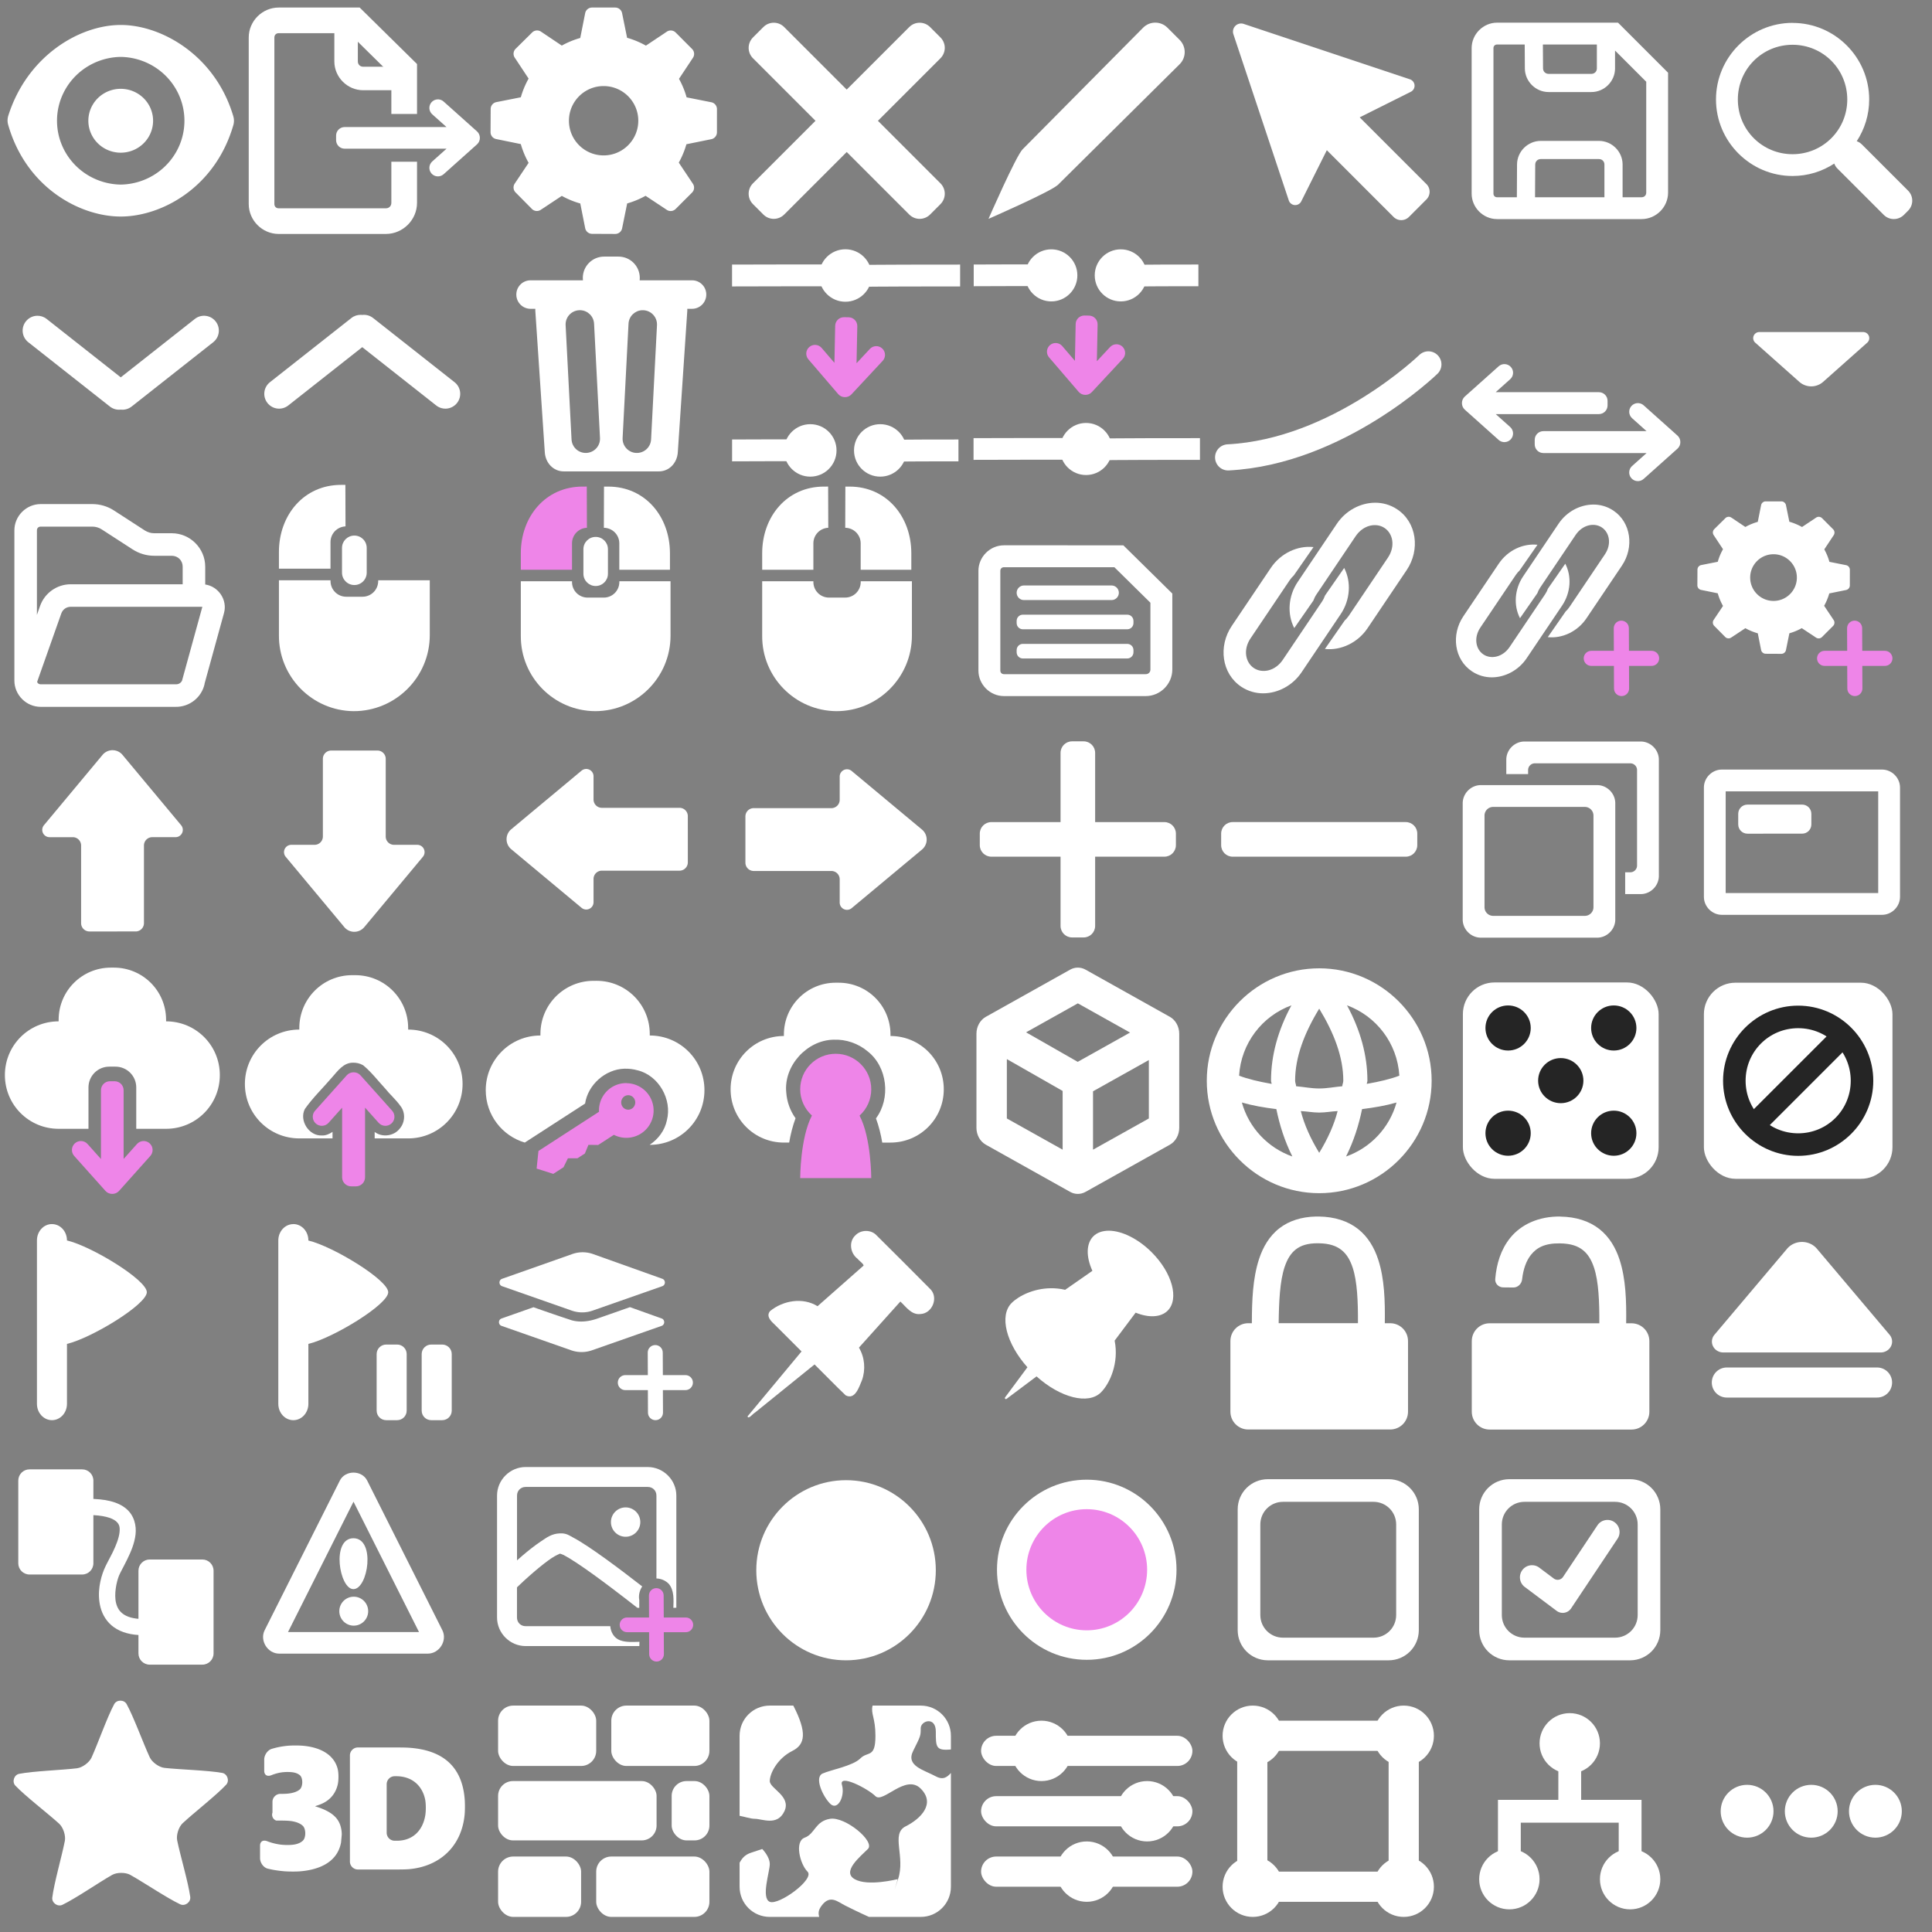 <?xml version="1.0" encoding="UTF-8" standalone="no"?>
<!-- Created with Inkscape (http://www.inkscape.org/) -->

<svg
  width="128"
  height="128"
  viewBox="0 0 128 128"
  version="1.1"
  id="svg1"
  xmlns:xlink="http://www.w3.org/1999/xlink"
  xmlns="http://www.w3.org/2000/svg"
  xmlns:svg="http://www.w3.org/2000/svg">
 <rect x="0" y="0" width="128" height="128" fill="#808080" stroke="none"/>
 <defs
   id="defs1">
  <linearGradient
    id="swatch4"
    gradientTransform="matrix(9.518,0,0,9.518,107.256,-2.637)">
   <stop
     style="stop-color:#ffffff;stop-opacity:1;"
     offset="0"
     id="stop4" />
  </linearGradient>
  <linearGradient
    xlink:href="#swatch4"
    id="linearGradient1"
    gradientUnits="userSpaceOnUse"
    gradientTransform="matrix(0.387,0,0,0.207,-4.475,-2.527)"
    x1="69.087"
    y1="43.924"
    x2="93.698"
    y2="43.924" />
  <linearGradient
    xlink:href="#swatch4"
    id="linearGradient4"
    x1="22.416"
    y1="4.438"
    x2="26.037"
    y2="4.438"
    gradientUnits="userSpaceOnUse"
    gradientTransform="matrix(1.154,0,0,1.154,-3.713,-1.231)" />
  <linearGradient
    xlink:href="#swatch4"
    id="linearGradient5"
    x1="17.5"
    y1="8"
    x2="27.164"
    y2="8"
    gradientUnits="userSpaceOnUse"
    gradientTransform="matrix(1.154,0,0,1.154,-3.713,-1.231)" />
  <linearGradient
    xlink:href="#swatch4"
    id="linearGradient11"
    gradientUnits="userSpaceOnUse"
    gradientTransform="matrix(0.3,0,0,0.296,-20.789,-1.469)"
    x1="70.993"
    y1="32"
    x2="121.007"
    y2="32" />
  <linearGradient
    xlink:href="#swatch4"
    id="linearGradient2"
    gradientUnits="userSpaceOnUse"
    gradientTransform="matrix(0.287,0,0,0.287,-5.942,-1.189)"
    x1="133.901"
    y1="5.884"
    x2="186.148"
    y2="5.884" />
  <linearGradient
    xlink:href="#swatch4"
    id="linearGradient3"
    gradientUnits="userSpaceOnUse"
    gradientTransform="matrix(0.066,0,0,0.066,194.512,14.442)"
    x1="261.369"
    y1="32.744"
    x2="313.142"
    y2="32.744" />
  <linearGradient
    xlink:href="#swatch4"
    id="linearGradient202"
    x1="133"
    y1="413.395"
    x2="181.79"
    y2="413.395"
    gradientUnits="userSpaceOnUse"
    gradientTransform="matrix(0.36,0,0,0.36,1491.503,972.029)" />
  <linearGradient
    xlink:href="#swatch4"
    id="linearGradient203"
    x1="164"
    y1="404"
    x2="172"
    y2="404"
    gradientUnits="userSpaceOnUse"
    gradientTransform="matrix(0.36,0,0,0.36,1491.503,972.029)" />
  <linearGradient
    xlink:href="#swatch25"
    id="linearGradient192"
    gradientUnits="userSpaceOnUse"
    gradientTransform="matrix(0.36,0,0,0.36,1298.744,1038.94)"
    x1="224.591"
    y1="242"
    x2="244.591"
    y2="242" />
  <linearGradient
    id="swatch25"
    gradientTransform="matrix(0,0,0,0,95.317,18.838)">
   <stop
     style="stop-color:#ee85e8;stop-opacity:1;"
     offset="0"
     id="stop25" />
  </linearGradient>
  <linearGradient
    xlink:href="#swatch4"
    id="linearGradient201"
    x1="74.219"
    y1="416.709"
    x2="117.781"
    y2="416.709"
    gradientUnits="userSpaceOnUse" />
  <linearGradient
    xlink:href="#swatch4"
    id="linearGradient200"
    x1="92"
    y1="429.257"
    x2="100"
    y2="429.257"
    gradientUnits="userSpaceOnUse"
    gradientTransform="matrix(0.354,0,0,0.355,1491.381,973.841)" />
  <linearGradient
    xlink:href="#swatch4"
    id="linearGradient189"
    x1="94.405"
    y1="417.413"
    x2="97.491"
    y2="417.413"
    gradientUnits="userSpaceOnUse"
    gradientTransform="matrix(0.548,0,0,0.355,1472.715,973.383)" />
  <linearGradient
    xlink:href="#swatch4"
    id="linearGradient194"
    x1="6"
    y1="404"
    x2="26"
    y2="404"
    gradientUnits="userSpaceOnUse"
    gradientTransform="matrix(0.368,0,0,0.368,1490.257,968.63)" />
  <linearGradient
    xlink:href="#swatch4"
    id="linearGradient193"
    x1="38"
    y1="428"
    x2="58"
    y2="428"
    gradientUnits="userSpaceOnUse"
    gradientTransform="matrix(0.368,0,0,0.368,1490.257,968.63)" />
  <linearGradient
    xlink:href="#swatch4"
    id="linearGradient186"
    x1="24.916"
    y1="416.063"
    x2="38.059"
    y2="416.063"
    gradientUnits="userSpaceOnUse"
    gradientTransform="matrix(0.368,0,0,0.368,1490.257,968.63)" />
  <linearGradient
    xlink:href="#swatch4"
    id="linearGradient196"
    x1="455.988"
    y1="368.56"
    x2="503.988"
    y2="368.56"
    gradientUnits="userSpaceOnUse"
    gradientTransform="matrix(0.368,0,0,0.368,1490.609,968.011)" />
  <linearGradient
    xlink:href="#swatch4"
    id="linearGradient177"
    gradientUnits="userSpaceOnUse"
    gradientTransform="matrix(7.351,0,0,7.321,1487.912,943.88)" />
  <linearGradient
    xlink:href="#swatch4"
    id="linearGradient175"
    gradientTransform="matrix(7.352,0,0,7.321,1464.24,943.863)"
    gradientUnits="userSpaceOnUse" />
  <linearGradient
    xlink:href="#swatch4"
    id="linearGradient167"
    gradientTransform="matrix(1.263,0,0,1.2627128e-4,1490.367,968.615)"
    gradientUnits="userSpaceOnUse" />
  <linearGradient
    xlink:href="#swatch4"
    id="linearGradient174"
    gradientTransform="matrix(2.339,0,0,2.329,1490.218,968.666)"
    gradientUnits="userSpaceOnUse" />
  <linearGradient
    xlink:href="#swatch4"
    id="linearGradient159"
    gradientTransform="matrix(0.026,0,0,0.027,1511.114,954.635)"
    gradientUnits="userSpaceOnUse" />
  <linearGradient
    xlink:href="#swatch4"
    id="linearGradient161"
    gradientUnits="userSpaceOnUse"
    gradientTransform="matrix(0.07,0,0,0.07,61.091,-8.111)" />
  <linearGradient
    xlink:href="#swatch4"
    id="linearGradient163"
    gradientUnits="userSpaceOnUse"
    gradientTransform="matrix(0.368,0,0,0.368,1292.929,1013.138)"
    x1="224.591"
    y1="242"
    x2="244.591"
    y2="242" />
  <linearGradient
    xlink:href="#swatch4"
    id="linearGradient121"
    x1="84.227"
    y1="351.858"
    x2="92.227"
    y2="351.858"
    gradientUnits="userSpaceOnUse"
    gradientTransform="matrix(0.368,0,0,0.367,1486.951,968.753)" />
  <linearGradient
    xlink:href="#swatch4"
    id="linearGradient123"
    x1="100.227"
    y1="367.996"
    x2="108.227"
    y2="367.996"
    gradientUnits="userSpaceOnUse"
    gradientTransform="matrix(0.368,0,0,0.368,1490.697,968.203)" />
  <linearGradient
    xlink:href="#swatch4"
    id="linearGradient124"
    x1="112.221"
    y1="367.996"
    x2="120.227"
    y2="367.996"
    gradientUnits="userSpaceOnUse"
    gradientTransform="matrix(0.368,0,0,0.368,1490.697,968.203)" />
  <linearGradient
    xlink:href="#swatch4"
    id="linearGradient119"
    x1="20.227"
    y1="351.858"
    x2="28.227"
    y2="351.858"
    gradientUnits="userSpaceOnUse"
    gradientTransform="matrix(0.368,0,0,0.367,1486.85,968.723)" />
  <linearGradient
    xlink:href="#swatch4"
    id="linearGradient199"
    gradientTransform="matrix(0.356,0,0,0.368,1541.481,968.153)"
    gradientUnits="userSpaceOnUse" />
  <linearGradient
    xlink:href="#swatch56"
    id="linearGradient139"
    x1="461"
    y1="288"
    x2="499"
    y2="288"
    gradientUnits="userSpaceOnUse"
    gradientTransform="matrix(0.391,0,0,0.391,1479.193,961.462)" />
  <linearGradient
    id="swatch56"
    gradientTransform="matrix(0.368,0,0,0.368,1488.454,966.711)">
   <stop
     style="stop-color:#252525;stop-opacity:1;"
     offset="0"
     id="stop56" />
  </linearGradient>
  <linearGradient
    xlink:href="#swatch56"
    id="linearGradient140"
    x1="461.879"
    y1="288"
    x2="498.121"
    y2="288"
    gradientUnits="userSpaceOnUse"
    gradientTransform="matrix(0.368,0,0,0.368,1490.235,968.088)" />
  <linearGradient
    xlink:href="#swatch56"
    id="linearGradient57"
    x1="204"
    y1="18"
    x2="216"
    y2="18"
    gradientUnits="userSpaceOnUse"
    gradientTransform="matrix(0.37,0,0,0.368,1560.803,1062.29)" />
  <linearGradient
    xlink:href="#swatch56"
    id="linearGradient56"
    x1="232"
    y1="18"
    x2="244"
    y2="18"
    gradientUnits="userSpaceOnUse"
    gradientTransform="matrix(0.37,0,0,0.368,1560.803,1062.29)" />
  <linearGradient
    xlink:href="#swatch56"
    id="linearGradient59"
    x1="204"
    y1="46"
    x2="216"
    y2="46"
    gradientUnits="userSpaceOnUse"
    gradientTransform="matrix(0.37,0,0,0.368,1560.803,1062.29)" />
  <linearGradient
    xlink:href="#swatch56"
    id="linearGradient60"
    x1="232"
    y1="46"
    x2="244"
    y2="46"
    gradientUnits="userSpaceOnUse"
    gradientTransform="matrix(0.37,0,0,0.368,1560.803,1062.29)" />
  <linearGradient
    xlink:href="#swatch56"
    id="linearGradient58"
    x1="217.955"
    y1="32.009"
    x2="229.955"
    y2="32.009"
    gradientUnits="userSpaceOnUse"
    gradientTransform="matrix(0.37,0,0,0.368,1560.803,1062.29)" />
  <linearGradient
    xlink:href="#swatch4"
    id="linearGradient35"
    x1="1"
    y1="8"
    x2="15"
    y2="8"
    gradientUnits="userSpaceOnUse"
    gradientTransform="matrix(0.436,0,0,0.436,1550.204,1004.329)" />
  <linearGradient
    xlink:href="#swatch4"
    id="linearGradient37"
    x1="392.243"
    y1="100.631"
    x2="417.837"
    y2="100.631"
    gradientUnits="userSpaceOnUse"
    gradientTransform="matrix(0.378,0,0,-0.422,1439.216,1114.206)" />
  <linearGradient
    xlink:href="#swatch4"
    id="linearGradient128"
    x1="72"
    y1="282.713"
    x2="120"
    y2="282.713"
    gradientUnits="userSpaceOnUse"
    gradientTransform="matrix(0.435,0,0,0.435,1402.54,948.159)" />
  <linearGradient
    xlink:href="#swatch25"
    id="linearGradient81"
    x1="23.671"
    y1="346.9"
    x2="39.671"
    y2="346.9"
    gradientUnits="userSpaceOnUse"
    gradientTransform="matrix(0.435,0,0,0.435,1430.397,922.832)" />
  <linearGradient
    xlink:href="#swatch4"
    id="linearGradient127"
    x1="136.14"
    y1="285.418"
    x2="184.139"
    y2="285.418"
    gradientUnits="userSpaceOnUse"
    gradientTransform="matrix(0.447,0,0,0.447,1477.488,944.882)" />
  <linearGradient
    xlink:href="#swatch25"
    id="linearGradient77"
    x1="83.289"
    y1="359.22"
    x2="108.962"
    y2="359.22"
    gradientUnits="userSpaceOnUse"
    gradientTransform="matrix(0.447,0,0,0.447,1506.074,918.359)" />
  <linearGradient
    xlink:href="#swatch4"
    id="linearGradient129"
    x1="211.989"
    y1="-472.464"
    x2="219.995"
    y2="-472.464"
    gradientUnits="userSpaceOnUse"
    gradientTransform="matrix(0.356,0,0,0.356,972.095,-1496.121)" />
  <linearGradient
    xlink:href="#swatch4"
    id="linearGradient98"
    x1="322.685"
    y1="352"
    x2="381.315"
    y2="352"
    gradientUnits="userSpaceOnUse"
    gradientTransform="matrix(0.325,0,0,0.305,1553.011,943.441)" />
  <linearGradient
    xlink:href="#swatch4"
    id="linearGradient125"
    x1="8"
    y1="282.657"
    x2="56"
    y2="282.657"
    gradientUnits="userSpaceOnUse"
    gradientTransform="matrix(0.439,0,0,0.439,1487.644,946.851)" />
  <linearGradient
    xlink:href="#swatch4"
    id="linearGradient126"
    x1="72"
    y1="282.529"
    x2="120"
    y2="282.529"
    gradientUnits="userSpaceOnUse"
    gradientTransform="matrix(0.444,0,0,0.444,1482.678,946.178)" />
  <linearGradient
    xlink:href="#swatch4"
    id="linearGradient55"
    gradientUnits="userSpaceOnUse"
    x1="261"
    y1="294"
    x2="303"
    y2="294"
    gradientTransform="matrix(0.459,0,0,0.459,1478.881,945.606)" />
  <linearGradient
    xlink:href="#swatch4"
    id="linearGradient118"
    x1="14.11"
    y1="288.929"
    x2="49.89"
    y2="288.929"
    gradientUnits="userSpaceOnUse" />
  <linearGradient
    xlink:href="#swatch25"
    id="linearGradient94"
    gradientUnits="userSpaceOnUse"
    gradientTransform="matrix(0.37,0,0,0.37,1409.376,941.776)"
    x1="224.591"
    y1="242"
    x2="244.591"
    y2="242" />
  <linearGradient
    xlink:href="#swatch4"
    id="linearGradient90"
    gradientUnits="userSpaceOnUse"
    gradientTransform="matrix(0.155,-0.23,0.231,0.153,1486.749,1045.863)"
    x1="197.5"
    y1="216"
    x2="242.5"
    y2="216" />
  <linearGradient
    xlink:href="#swatch25"
    id="linearGradient91"
    x1="224.591"
    y1="242"
    x2="244.591"
    y2="242"
    gradientUnits="userSpaceOnUse"
    gradientTransform="matrix(0.37,0,0,0.37,1319.059,941.775)" />
  <linearGradient
    xlink:href="#swatch4"
    id="linearGradient87"
    gradientUnits="userSpaceOnUse"
    gradientTransform="matrix(0.171,-0.254,0.255,0.169,1523.252,1048.597)"
    x1="197.5"
    y1="216"
    x2="242.5"
    y2="216" />
  <linearGradient
    xlink:href="#swatch4"
    id="linearGradient80"
    gradientUnits="userSpaceOnUse"
    x1="6.058"
    y1="32"
    x2="45.413"
    y2="32"
    gradientTransform="matrix(0.358,0,0,0.358,1589.322,1019.636)" />
  <linearGradient
    xlink:href="#swatch4"
    id="linearGradient145"
    gradientUnits="userSpaceOnUse"
    gradientTransform="matrix(0.459,0,0,0.459,1557.974,924.151)" />
  <linearGradient
    xlink:href="#swatch4"
    id="linearGradient146"
    gradientUnits="userSpaceOnUse"
    gradientTransform="matrix(0.459,0,0,0.459,1411.304,953.497)"
    x1="335.999"
    y1="168"
    x2="368"
    y2="168" />
  <linearGradient
    xlink:href="#swatch4"
    id="linearGradient147"
    gradientUnits="userSpaceOnUse"
    gradientTransform="matrix(0.462,0,0,0.462,1510.554,923.286)" />
  <linearGradient
    xlink:href="#swatch4"
    id="linearGradient6"
    gradientUnits="userSpaceOnUse"
    x1="14.11"
    y1="288.929"
    x2="49.89"
    y2="288.929" />
  <linearGradient
    xlink:href="#swatch4"
    id="linearGradient7"
    gradientUnits="userSpaceOnUse"
    x1="14.11"
    y1="288.929"
    x2="49.89"
    y2="288.929" />
  <linearGradient
    xlink:href="#swatch4"
    id="linearGradient8"
    gradientUnits="userSpaceOnUse"
    x1="14.11"
    y1="288.929"
    x2="49.89"
    y2="288.929" />
  <linearGradient
    xlink:href="#swatch25"
    id="linearGradient10"
    gradientTransform="matrix(1.462,0,0,1.462,2404.773,603.64)"
    gradientUnits="userSpaceOnUse" />
  <linearGradient
    xlink:href="#swatch25"
    id="linearGradient12"
    gradientTransform="matrix(0.439,0,0,0.439,1485.493,944.564)"
    gradientUnits="userSpaceOnUse" />
  <linearGradient
    xlink:href="#swatch25"
    id="linearGradient13"
    gradientTransform="matrix(1.479,0,0,1.479,2423.835,589.147)"
    gradientUnits="userSpaceOnUse" />
  <linearGradient
    xlink:href="#swatch4"
    id="linearGradient11-3"
    x1="329.433"
    y1="32"
    x2="374.567"
    y2="32"
    gradientUnits="userSpaceOnUse"
    gradientTransform="translate(-58.356,4.468)" />
  <linearGradient
    xlink:href="#swatch4"
    id="linearGradient14"
    x1="293.195"
    y1="112"
    x2="314.805"
    y2="112"
    gradientUnits="userSpaceOnUse"
    gradientTransform="matrix(0.064,0,0,0.064,377.555,30.686)" />
  <linearGradient
    xlink:href="#swatch4"
    id="linearGradient39-3"
    x1="2.915"
    y1="32.529"
    x2="56.915"
    y2="32.529"
    gradientUnits="userSpaceOnUse" />
  <linearGradient
    xlink:href="#swatch4"
    id="linearGradient34"
    x1="308.337"
    y1="-136.258"
    x2="344.337"
    y2="-136.258"
    gradientUnits="userSpaceOnUse"
    gradientTransform="matrix(0.193,-0.152,-0.152,-0.193,-62.374,47.265)" />
  <linearGradient
    xlink:href="#swatch4"
    id="linearGradient12-8"
    x1="308.337"
    y1="-136.258"
    x2="344.337"
    y2="-136.258"
    gradientUnits="userSpaceOnUse"
    gradientTransform="matrix(0.193,0.152,-0.152,0.193,-78.497,0.701)" />
  <linearGradient
    xlink:href="#swatch4"
    id="linearGradient206"
    x1="15.993"
    y1="419.502"
    x2="48.007"
    y2="419.502"
    gradientUnits="userSpaceOnUse"
    gradientTransform="matrix(-0.315,0,0,0.315,50.569,-106.715)" />
  <linearGradient
    xlink:href="#swatch4"
    id="linearGradient110"
    x1="199.847"
    y1="103.84"
    x2="247.699"
    y2="103.84"
    gradientUnits="userSpaceOnUse"
    gradientTransform="matrix(0.289,0,0,0.289,23.646,-3.175)" />
  <linearGradient
    xlink:href="#swatch4"
    id="linearGradient48-5"
    x1="134.068"
    y1="75.983"
    x2="160.02"
    y2="75.983"
    gradientUnits="userSpaceOnUse"
    gradientTransform="matrix(0.29,0,0,0.29,9.661,-3.764)" />
  <linearGradient
    xlink:href="#swatch25"
    id="linearGradient108-0"
    gradientTransform="matrix(0.001,0,0,0.001,9.846,-4.221)"
    gradientUnits="userSpaceOnUse" />
  <linearGradient
    xlink:href="#swatch4"
    id="linearGradient49"
    x1="159.946"
    y1="76.056"
    x2="186.231"
    y2="76.056"
    gradientUnits="userSpaceOnUse"
    gradientTransform="matrix(0.29,0,0,0.29,9.661,-3.764)" />
  <linearGradient
    xlink:href="#swatch4"
    id="linearGradient51-0"
    x1="134.08"
    y1="115.983"
    x2="152.029"
    y2="115.983"
    gradientUnits="userSpaceOnUse"
    gradientTransform="matrix(0.29,0,0,0.29,9.661,-3.764)" />
  <linearGradient
    xlink:href="#swatch4"
    id="linearGradient50"
    x1="167.697"
    y1="116.056"
    x2="185.846"
    y2="116.056"
    gradientUnits="userSpaceOnUse"
    gradientTransform="matrix(0.29,0,0,0.29,9.661,-3.764)" />
  <linearGradient
    xlink:href="#swatch4"
    id="linearGradient45"
    x1="70.08"
    y1="115.983"
    x2="96.032"
    y2="115.983"
    gradientUnits="userSpaceOnUse"
    gradientTransform="matrix(0.288,0,0,0.288,44.348,-3.61)" />
  <linearGradient
    xlink:href="#swatch4"
    id="linearGradient46"
    x1="95.958"
    y1="116.056"
    x2="122.243"
    y2="116.056"
    gradientUnits="userSpaceOnUse"
    gradientTransform="matrix(0.288,0,0,0.288,44.348,-3.61)" />
  <linearGradient
    xlink:href="#swatch4"
    id="linearGradient44"
    x1="70.117"
    y1="75.983"
    x2="88.066"
    y2="75.983"
    gradientUnits="userSpaceOnUse"
    gradientTransform="matrix(0.288,0,0,0.288,44.348,-3.61)" />
  <linearGradient
    xlink:href="#swatch4"
    id="linearGradient47"
    x1="103.734"
    y1="76.056"
    x2="121.883"
    y2="76.056"
    gradientUnits="userSpaceOnUse"
    gradientTransform="matrix(0.288,0,0,0.288,44.348,-3.61)" />
  <linearGradient
    xlink:href="#swatch25"
    id="linearGradient109"
    gradientTransform="matrix(0.001,0,0,0.001,44.532,-4.064)"
    gradientUnits="userSpaceOnUse" />
  <linearGradient
    xlink:href="#swatch4"
    id="linearGradient9"
    x1="50.105"
    y1="104.033"
    x2="62"
    y2="104.033"
    gradientUnits="userSpaceOnUse" />
  <linearGradient
    xlink:href="#swatch4"
    id="linearGradient15"
    gradientUnits="userSpaceOnUse"
    x1="50.105"
    y1="104.033"
    x2="62"
    y2="104.033"
    gradientTransform="translate(15.947,-0.033)" />
  <linearGradient
    xlink:href="#swatch25"
    id="linearGradient16"
    gradientUnits="userSpaceOnUse"
    gradientTransform="matrix(0.673,0,0,0.673,34.3,34.03)"
    x1="50.105"
    y1="104.033"
    x2="62"
    y2="104.033" />
  <linearGradient
    xlink:href="#swatch4"
    id="linearGradient18"
    x1="82"
    y1="104"
    x2="94"
    y2="104"
    gradientUnits="userSpaceOnUse" />
  <linearGradient
    xlink:href="#swatch4"
    id="linearGradient19"
    gradientUnits="userSpaceOnUse"
    x1="82"
    y1="104"
    x2="94"
    y2="104" />
  <linearGradient
    xlink:href="#swatch4"
    id="linearGradient20"
    x1="84.293"
    y1="104.507"
    x2="91.832"
    y2="104.507"
    gradientUnits="userSpaceOnUse" />
  <linearGradient
    xlink:href="#swatch4"
    id="linearGradient21"
    x1="117"
    y1="25"
    x2="126"
    y2="25"
    gradientUnits="userSpaceOnUse"
    gradientTransform="translate(-1.5,-1)" />
  <linearGradient
    xlink:href="#swatch4"
    id="linearGradient22"
    x1="-6.864"
    y1="113.138"
    x2="10.839"
    y2="113.138"
    gradientUnits="userSpaceOnUse" />
  <linearGradient
    xlink:href="#swatch4"
    id="linearGradient23"
    x1="17.229"
    y1="119.819"
    x2="30.807"
    y2="119.819"
    gradientUnits="userSpaceOnUse" />
  <linearGradient
    xlink:href="#swatch4"
    id="linearGradient26"
    x1="33"
    y1="116"
    x2="39.5"
    y2="116"
    gradientUnits="userSpaceOnUse"
    gradientTransform="translate(0,-1)" />
  <linearGradient
    xlink:href="#swatch4"
    id="linearGradient27"
    gradientUnits="userSpaceOnUse"
    x1="33"
    y1="116"
    x2="39.5"
    y2="116"
    gradientTransform="translate(7.5,-1)" />
  <linearGradient
    xlink:href="#swatch4"
    id="linearGradient28"
    gradientUnits="userSpaceOnUse"
    x1="33"
    y1="116"
    x2="39.5"
    y2="116"
    gradientTransform="matrix(1.615,0,0,0.983,-20.308,5.953)" />
  <linearGradient
    xlink:href="#swatch4"
    id="linearGradient29"
    gradientUnits="userSpaceOnUse"
    gradientTransform="matrix(0.385,0,0,0.983,31.808,5.953)"
    x1="33"
    y1="116"
    x2="39.5"
    y2="116" />
  <linearGradient
    xlink:href="#swatch4"
    id="linearGradient32"
    gradientUnits="userSpaceOnUse"
    gradientTransform="matrix(1.154,0,0,1,1.423,9)"
    x1="33"
    y1="116"
    x2="39.5"
    y2="116" />
  <linearGradient
    xlink:href="#swatch4"
    id="linearGradient33"
    gradientUnits="userSpaceOnUse"
    gradientTransform="matrix(0.846,0,0,1,5.077,9)"
    x1="33"
    y1="116"
    x2="39.5"
    y2="116" />
  <linearGradient
    xlink:href="#swatch4"
    id="linearGradient36"
    gradientUnits="userSpaceOnUse"
    gradientTransform="matrix(2.038,0,0,3.438,-18.019,-278.625)"
    x1="33"
    y1="116"
    x2="39.5"
    y2="116" />
  <linearGradient
    xlink:href="#swatch4"
    id="linearGradient38"
    x1="65"
    y1="116"
    x2="79"
    y2="116"
    gradientUnits="userSpaceOnUse"
    gradientTransform="translate(1.538)" />
  <linearGradient
    xlink:href="#swatch4"
    id="linearGradient40"
    gradientUnits="userSpaceOnUse"
    gradientTransform="translate(1.538,8)"
    x1="65"
    y1="116"
    x2="79"
    y2="116" />
  <linearGradient
    xlink:href="#swatch4"
    id="linearGradient41"
    gradientUnits="userSpaceOnUse"
    gradientTransform="translate(1.538,4)"
    x1="65"
    y1="116"
    x2="79"
    y2="116" />
  <linearGradient
    xlink:href="#swatch4"
    id="linearGradient42"
    x1="67"
    y1="116"
    x2="71"
    y2="116"
    gradientUnits="userSpaceOnUse" />
  <linearGradient
    xlink:href="#swatch4"
    id="linearGradient43"
    gradientUnits="userSpaceOnUse"
    x1="67"
    y1="116"
    x2="71"
    y2="116"
    gradientTransform="translate(7,4)" />
  <linearGradient
    xlink:href="#swatch4"
    id="linearGradient52"
    gradientUnits="userSpaceOnUse"
    gradientTransform="translate(3,8)"
    x1="67"
    y1="116"
    x2="71"
    y2="116" />
  <linearGradient
    xlink:href="#swatch4"
    id="linearGradient66"
    x1="81.996"
    y1="120"
    x2="94.029"
    y2="120"
    gradientUnits="userSpaceOnUse"
    gradientTransform="translate(-0.029)" />
  <linearGradient
    xlink:href="#swatch4"
    id="linearGradient68"
    x1="91.8"
    y1="125"
    x2="94.2"
    y2="125"
    gradientUnits="userSpaceOnUse"
    gradientTransform="matrix(1.667,0,0,1.667,-62,-83.334)" />
  <linearGradient
    xlink:href="#swatch4"
    id="linearGradient69"
    gradientUnits="userSpaceOnUse"
    gradientTransform="matrix(1.667,0,0,1.667,-62,-93.334)"
    x1="91.8"
    y1="125"
    x2="94.2"
    y2="125" />
  <linearGradient
    xlink:href="#swatch4"
    id="linearGradient70"
    gradientUnits="userSpaceOnUse"
    gradientTransform="matrix(1.667,0,0,1.667,-72,-93.334)"
    x1="91.8"
    y1="125"
    x2="94.2"
    y2="125" />
  <linearGradient
    xlink:href="#swatch4"
    id="linearGradient71"
    gradientUnits="userSpaceOnUse"
    gradientTransform="matrix(1.667,0,0,1.667,-72,-83.334)"
    x1="91.8"
    y1="125"
    x2="94.2"
    y2="125" />
  <linearGradient
    xlink:href="#swatch4"
    id="linearGradient72"
    gradientUnits="userSpaceOnUse"
    gradientTransform="matrix(1.667,0,0,1.667,-51,-92.834)"
    x1="91.8"
    y1="125"
    x2="94.2"
    y2="125" />
  <linearGradient
    xlink:href="#swatch4"
    id="linearGradient73"
    gradientUnits="userSpaceOnUse"
    gradientTransform="matrix(1.667,0,0,1.667,-55,-83.834)"
    x1="91.8"
    y1="125"
    x2="94.2"
    y2="125" />
  <linearGradient
    xlink:href="#swatch4"
    id="linearGradient74"
    gradientUnits="userSpaceOnUse"
    gradientTransform="matrix(1.667,0,0,1.667,-47,-83.834)"
    x1="91.8"
    y1="125"
    x2="94.2"
    y2="125" />
  <linearGradient
    xlink:href="#swatch4"
    id="linearGradient82"
    gradientUnits="userSpaceOnUse"
    gradientTransform="matrix(1.458,0,0,1.458,-19.875,-62.292)"
    x1="91.8"
    y1="125"
    x2="94.2"
    y2="125" />
  <linearGradient
    xlink:href="#swatch4"
    id="linearGradient83"
    gradientUnits="userSpaceOnUse"
    gradientTransform="matrix(1.458,0,0,1.458,-15.625,-62.292)"
    x1="91.8"
    y1="125"
    x2="94.2"
    y2="125" />
  <linearGradient
    xlink:href="#swatch4"
    id="linearGradient84"
    gradientUnits="userSpaceOnUse"
    gradientTransform="matrix(1.458,0,0,1.458,-11.375,-62.292)"
    x1="91.8"
    y1="125"
    x2="94.2"
    y2="125" />
 </defs>
 <g
   id="layer47">
  <ellipse
    style="fill:url(#linearGradient72);stroke:none;stroke-width:0;stroke-linecap:round;stroke-dasharray:none;stroke-opacity:1;paint-order:fill markers stroke"
    id="ellipse71"
    cx="104"
    cy="115.5"
    rx="2"
    ry="2" />
  <ellipse
    style="fill:url(#linearGradient73);stroke:none;stroke-width:0;stroke-linecap:round;stroke-dasharray:none;stroke-opacity:1;paint-order:fill markers stroke"
    id="ellipse72"
    cx="100"
    cy="124.5"
    rx="2"
    ry="2" />
  <ellipse
    style="fill:url(#linearGradient74);stroke:none;stroke-width:0;stroke-linecap:round;stroke-dasharray:none;stroke-opacity:1;paint-order:fill markers stroke"
    id="ellipse73"
    cx="108"
    cy="124.5"
    rx="2"
    ry="2" />
  <path
    id="path74"
    style="color:#000000;fill:#ffffff;fill-opacity:1;stroke-linecap:round;-inkscape-stroke:none;paint-order:fill markers stroke"
    d="M 104,114.244 A 0.756,0.756 0 0 0 103.244,115 v 4.244 H 99.244 V 125 A 0.756,0.756 0 0 0 100,125.756 0.756,0.756 0 0 0 100.756,125 v -4.244 H 104 107.244 V 125 A 0.756,0.756 0 0 0 108,125.756 0.756,0.756 0 0 0 108.756,125 v -5.756 h -4 V 115 A 0.756,0.756 0 0 0 104,114.244 Z" />
  <ellipse
    style="fill:url(#linearGradient82);stroke:none;stroke-width:0;stroke-linecap:round;stroke-dasharray:none;stroke-opacity:1;paint-order:fill markers stroke"
    id="ellipse81"
    cx="115.75"
    cy="120"
    rx="1.75"
    ry="1.75" />
  <ellipse
    style="fill:url(#linearGradient83);stroke:none;stroke-width:0;stroke-linecap:round;stroke-dasharray:none;stroke-opacity:1;paint-order:fill markers stroke"
    id="ellipse82"
    cx="120"
    cy="120"
    rx="1.75"
    ry="1.75" />
  <ellipse
    style="fill:url(#linearGradient84);stroke:none;stroke-width:0;stroke-linecap:round;stroke-dasharray:none;stroke-opacity:1;paint-order:fill markers stroke"
    id="ellipse83"
    cx="124.25"
    cy="120"
    rx="1.75"
    ry="1.75" />
 </g>
 <g
   id="layer46">
  <path
    style="color:#000000;fill:url(#linearGradient66);stroke-linecap:round;-inkscape-stroke:none;paint-order:fill markers stroke"
    d="m 81.967,114 v 12 H 94 v -12 z m 2,2 H 92 v 8 h -8.033 z"
    id="rect52" />
  <ellipse
    style="fill:url(#linearGradient68);stroke:none;stroke-width:0;stroke-linecap:round;stroke-dasharray:none;stroke-opacity:1;paint-order:fill markers stroke"
    id="circle53"
    cx="93"
    cy="125"
    rx="2"
    ry="2" />
  <ellipse
    style="fill:url(#linearGradient69);stroke:none;stroke-width:0;stroke-linecap:round;stroke-dasharray:none;stroke-opacity:1;paint-order:fill markers stroke"
    id="ellipse68"
    cx="93"
    cy="115"
    rx="2"
    ry="2" />
  <ellipse
    style="fill:url(#linearGradient70);stroke:none;stroke-width:0;stroke-linecap:round;stroke-dasharray:none;stroke-opacity:1;paint-order:fill markers stroke"
    id="ellipse69"
    cx="83"
    cy="115"
    rx="2"
    ry="2" />
  <ellipse
    style="fill:url(#linearGradient71);stroke:none;stroke-width:0;stroke-linecap:round;stroke-dasharray:none;stroke-opacity:1;paint-order:fill markers stroke"
    id="ellipse70"
    cx="83"
    cy="125"
    rx="2"
    ry="2" />
 </g>
 <g
   id="layer45">
  <rect
    style="fill:url(#linearGradient38);stroke-width:1.6;stroke-linecap:round;paint-order:fill markers stroke"
    id="rect37"
    width="14"
    height="2"
    x="65"
    y="115"
    ry="1" />
  <rect
    style="fill:url(#linearGradient40);stroke-width:1.6;stroke-linecap:round;paint-order:fill markers stroke"
    id="rect38"
    width="14"
    height="2"
    x="65"
    y="123"
    ry="1" />
  <rect
    style="fill:url(#linearGradient41);stroke-width:1.6;stroke-linecap:round;paint-order:fill markers stroke"
    id="rect41"
    width="14"
    height="2"
    x="65"
    y="119"
    ry="1" />
  <circle
    style="fill:url(#linearGradient42);stroke-width:1.6;stroke-linecap:round;paint-order:fill markers stroke"
    id="path42"
    cx="69"
    cy="116"
    r="2" />
  <circle
    style="fill:url(#linearGradient43);stroke-width:1.6;stroke-linecap:round;paint-order:fill markers stroke"
    id="circle42"
    cx="76"
    cy="120"
    r="2" />
  <circle
    style="fill:url(#linearGradient52);stroke-width:1.6;stroke-linecap:round;paint-order:fill markers stroke"
    id="circle43"
    cx="72"
    cy="124"
    r="2" />
 </g>
 <g
   id="layer44">
  <rect
    style="fill:url(#linearGradient26);stroke-width:1.6;stroke-linecap:round;paint-order:fill markers stroke"
    id="rect25"
    width="6.5"
    height="4"
    x="33"
    y="113"
    ry="1" />
  <rect
    style="fill:url(#linearGradient27);stroke-width:1.6;stroke-linecap:round;paint-order:fill markers stroke"
    id="rect26"
    width="6.5"
    height="4"
    x="40.5"
    y="113"
    ry="1" />
  <rect
    style="fill:url(#linearGradient28);stroke-width:2.016;stroke-linecap:round;paint-order:fill markers stroke"
    id="rect27"
    width="10.5"
    height="3.931"
    x="33"
    y="118"
    ry="0.983" />
  <rect
    style="fill:url(#linearGradient29);stroke-width:0.984;stroke-linecap:round;paint-order:fill markers stroke"
    id="rect28"
    width="2.5"
    height="3.931"
    x="44.5"
    y="118"
    ry="0.983" />
  <rect
    style="fill:url(#linearGradient33);stroke-width:1.472;stroke-linecap:round;paint-order:fill markers stroke"
    id="rect30"
    width="5.5"
    height="4"
    x="33"
    y="123"
    ry="1" />
  <rect
    style="fill:url(#linearGradient32);stroke-width:1.719;stroke-linecap:round;paint-order:fill markers stroke"
    id="rect31"
    width="7.5"
    height="4"
    x="39.5"
    y="123"
    ry="1" />
 </g>
 <g
   id="layer43">
  <path
    id="rect33"
    style="fill:url(#linearGradient36);stroke-width:4.235;stroke-linecap:round;paint-order:fill markers stroke"
    d="m 51,113 c -1.108,0 -2,0.892 -2,2 v 5.303 c 0.324,0.056 0.732,0.197 1,0.197 0.5,0 1.5,0.5 1.969,-0.5 C 52.438,119 51,118.5 51,118 c 0,-0.5 0.5,-1.5 1.5,-2 0.854,-0.427 0.974,-1.222 0.059,-3 z m 6.809,0 C 57.682,113.559 58,113.801 58,115 c 0,1.5 -0.5,1 -1,1.5 -0.5,0.5 -1.938,0.75 -2.5,1 -0.562,0.25 0,1.5 0.5,2 0.5,0.5 1,-0.5 0.781,-1.25 C 55.563,117.5 57.5,118.5 58,119 c 0.5,0.5 2,-1.5 3,-0.5 1,1 -2e-6,2 -1,2.5 -1,0.5 -2e-6,2 -0.5,3.5 -0.5,1.5 0,0 -0.031,0 -0.031,0 -1.969,0.5 -2.844,0 -0.875,-0.5 0.375,-1.5 0.875,-2 0.5,-0.5 -1.5,-2.156 -2.5,-2 -1,0.156 -1,1 -1.688,1.25 -0.687,0.25 -0.312,1.75 0.188,2.25 0.5,0.5 -1.906,2.25 -2.5,2 -0.594,-0.25 0,-2 0,-2.5 0,-0.5 -0.5,-1 -0.5,-1 l -0.75,0.25 c -0.393,0.131 -0.58,0.35 -0.75,0.662 V 125 c 0,1.108 0.892,2 2,2 h 3.27 c -0.048,-0.232 -0.08,-0.42 0.168,-0.75 0.562,-0.75 1.062,-0.25 1.562,0 0.26,0.13 0.923,0.461 1.572,0.75 H 61 c 1.108,0 2,-0.892 2,-2 v -7.537 c -0.243,0.27 -0.505,0.491 -1,0.225 C 61.188,117.25 60,117 60.5,116 c 0.5,-1 0.5,-1 0.5,-1.5 0,-0.5 1,-0.812 1,0.219 0,1.031 10e-7,1.281 1,1.188 V 115 c 0,-1.108 -0.892,-2 -2,-2 z" />
 </g>
 <g
   id="layer42">
  <path
    d="m 22.595,122.073 c -0.272,1.431 -1.662,1.818 -2.689,1.905 -0.291,0.025 -0.766,0.022 -1.057,-0.001 -0.31,-0.025 -0.715,-0.075 -1.117,-0.177 -0.283,-0.072 -0.503,-0.398 -0.503,-0.69 v -0.825 c 0,-0.292 0.204,-0.405 0.476,-0.299 0.251,0.097 0.536,0.175 0.84,0.218 0.289,0.041 0.769,0.05 1.052,-0.019 0.185,-0.045 0.361,-0.123 0.486,-0.255 0.196,-0.207 0.187,-0.761 -0.017,-0.96 -0.179,-0.175 -0.454,-0.264 -0.71,-0.309 -0.287,-0.05 -0.763,-0.043 -1.055,-0.043 a 0.414,0.414 64.804 0 1 -0.249,-0.529 v -0.712 a 0.529,0.529 135 0 1 0.529,-0.529 c 0.088,0 0.398,0.009 0.685,-0.044 0.221,-0.04 0.442,-0.115 0.596,-0.25 0.213,-0.186 0.222,-0.754 0.008,-0.939 -0.078,-0.068 -0.174,-0.116 -0.276,-0.15 -0.276,-0.091 -0.761,-0.077 -1.048,-0.022 -0.189,0.036 -0.378,0.093 -0.566,0.168 -0.271,0.109 -0.475,-0.005 -0.475,-0.297 v -0.74 c 0,-0.292 0.218,-0.623 0.498,-0.707 0.337,-0.102 0.683,-0.17 1.037,-0.203 0.291,-0.028 0.766,-0.028 1.057,-8.5e-4 1.244,0.117 2.046,0.66 2.271,1.516 0.074,0.282 0.073,0.764 0.008,1.049 -0.127,0.552 -0.463,0.995 -0.998,1.248 -0.264,0.125 -0.501,0.179 -0.501,0.195 1.132,0.344 1.543,0.788 1.697,1.354 0.077,0.281 0.068,0.523 0.068,0.523 z m 8.186,-1.83 c -0.204,2.067 -1.617,3.396 -3.647,3.591 -0.291,0.028 -0.765,0.025 -1.058,0.025 h -2.364 a 0.529,0.529 45 0 1 -0.529,-0.529 v -7.027 a 0.529,0.529 135 0 1 0.529,-0.529 h 2.291 c 0.292,0 0.766,-0.002 1.058,0.016 2.312,0.146 3.553,1.278 3.725,3.397 0.024,0.291 0.024,0.766 -0.005,1.057 z m -2.616,-1.031 c -0.18,-0.856 -0.815,-1.533 -1.92,-1.533 h -0.097 a 0.529,0.529 135 0 0 -0.529,0.529 v 3.216 a 0.529,0.529 45 0 0 0.529,0.529 h 0.153 c 1.015,0 1.706,-0.645 1.876,-1.689 0.047,-0.288 0.048,-0.767 -0.012,-1.053 z"
    id="text22"
    style="font-weight:900;font-size:11.548px;line-height:0.9;font-family:'Segoe UI';-inkscape-font-specification:'Segoe UI Heavy';letter-spacing:-1.083px;word-spacing:0px;fill:url(#linearGradient23);stroke-width:1.732;stroke-linecap:round;paint-order:fill markers stroke"
    aria-label="3D" />
 </g>
 <g
   id="layer41">
  <path
    id="path9"
    style="fill:url(#linearGradient22);stroke-width:2.366;stroke-linecap:round;paint-order:fill markers stroke"
    transform="matrix(0.827,0,0,0.827,6.355,25.831)"
    d="m 6.749,121.321 c -1.064,-0.5 -2.939,-1.769 -4.004,-2.359 -0.381,-0.211 -1.068,-0.208 -1.447,0.007 -1.059,0.6 -2.923,1.886 -3.983,2.395 -0.384,0.184 -0.864,-0.161 -0.811,-0.584 0.146,-1.167 0.774,-3.342 1.007,-4.537 0.083,-0.428 -0.132,-1.08 -0.453,-1.374 -0.898,-0.822 -2.697,-2.197 -3.508,-3.048 -0.294,-0.308 -0.114,-0.871 0.305,-0.952 1.155,-0.222 3.417,-0.297 4.626,-0.444 0.432,-0.053 0.986,-0.459 1.167,-0.856 0.504,-1.108 1.256,-3.244 1.814,-4.278 0.202,-0.375 0.793,-0.378 0.999,-0.004 0.568,1.03 1.338,3.158 1.852,4.262 0.184,0.395 0.742,0.796 1.175,0.845 1.21,0.137 3.473,0.192 4.63,0.403 0.419,0.077 0.604,0.638 0.313,0.949 -0.804,0.858 -2.59,2.249 -3.481,3.079 -0.319,0.297 -0.528,0.951 -0.441,1.378 0.243,1.193 0.89,3.362 1.047,4.528 0.057,0.422 -0.42,0.772 -0.806,0.591 z" />
 </g>
 <g
   id="layer34"
   transform="matrix(0.676,0,0,0.676,-1007.696,-654.483)">
  <path
    id="rect189"
    style="color:#000000;fill:url(#linearGradient202);stroke:none;stroke-width:0;stroke-dasharray:none;paint-order:fill markers stroke"
    d="m 1542.193,1111.948 c -1.536,0 -2.804,1.266 -2.804,2.801 v 11.947 c 0,1.535 1.267,2.801 2.804,2.801 h 11.142 c 0,-0.14 0.01,-0.281 0.01,-0.417 -0.639,0.01 -1.302,0.071 -1.914,-0.155 -0.577,-0.22 -0.899,-0.786 -0.946,-1.378 h -8.291 c -0.489,0 -0.852,-0.363 -0.852,-0.851 v -2.957 c 0.311,-0.299 0.926,-0.885 1.771,-1.603 0.553,-0.47 1.143,-0.938 1.64,-1.272 0.456,-0.306 0.821,-0.412 0.791,-0.43 0.082,0.024 0.235,0.065 0.393,0.148 0.325,0.171 0.769,0.442 1.271,0.774 1.006,0.665 2.256,1.577 3.467,2.492 0.932,0.705 1.762,1.349 2.46,1.896 0.064,0 0.13,0 0.193,0.01 -3e-4,-0.253 0,-0.507 0,-0.76 -0.092,-0.462 0.029,-0.951 0.288,-1.344 -0.555,-0.432 -1.147,-0.888 -1.761,-1.352 -1.229,-0.928 -2.499,-1.856 -3.567,-2.562 -0.534,-0.353 -1.015,-0.651 -1.438,-0.874 -0.423,-0.223 -0.67,-0.44 -1.319,-0.411 -0.783,0.035 -1.262,0.395 -1.863,0.798 -0.601,0.403 -1.231,0.907 -1.816,1.405 -0.178,0.151 -0.339,0.296 -0.506,0.443 v -6.346 c 0,-0.488 0.363,-0.851 0.852,-0.851 h 11.959 c 0.489,0 0.852,0.363 0.852,0.851 v 8.12 c 0.458,0.01 0.907,0.207 1.221,0.539 0.534,0.652 0.46,1.551 0.438,2.34 0.097,0 0.195,0 0.292,-0.01 V 1114.75 c 0,-1.535 -1.268,-2.801 -2.804,-2.801 z" />
  <ellipse
    style="fill:url(#linearGradient203);fill-opacity:1;stroke:none;stroke-width:0;stroke-dasharray:none;paint-order:fill markers stroke"
    id="path191"
    cx="1551.99"
    cy="1117.344"
    rx="1.44"
    ry="1.439" />
  <path
    d="m 1554.995,1123.819 c -0.399,0 -0.719,0.323 -0.719,0.721 l 0.01,2.156 h -2.159 c -0.399,0 -0.72,0.321 -0.72,0.719 0,0.399 0.321,0.719 0.72,0.72 h 2.162 l 0.01,2.16 c 0,0.399 0.323,0.719 0.722,0.718 0.399,0 0.72,-0.323 0.719,-0.721 l -0.01,-2.156 h 2.159 c 0.399,0 0.72,-0.321 0.72,-0.72 0,-0.399 -0.321,-0.719 -0.72,-0.719 h -2.162 l -0.01,-2.16 c 0,-0.399 -0.323,-0.719 -0.722,-0.718 z"
    style="fill:url(#linearGradient192);stroke:none;stroke-width:0;stroke-dasharray:none;paint-order:fill markers stroke"
    id="path193" />
 </g>
 <g
   id="g18"
   transform="translate(16)">
  <path
    id="path18"
    style="fill:url(#linearGradient19);fill-opacity:1;stroke-width:0;paint-order:fill markers stroke"
    d="m 84,98 c -1.108,0 -2,0.892 -2,2 v 8 c 0,1.108 0.892,2 2,2 h 8 c 1.108,0 2,-0.892 2,-2 v -8 c 0,-1.108 -0.892,-2 -2,-2 z m 1,1.5 h 6 c 0.831,0 1.5,0.669 1.5,1.5 v 6 c 0,0.831 -0.669,1.5 -1.5,1.5 h -6 c -0.831,0 -1.5,-0.669 -1.5,-1.5 v -6 c 0,-0.831 0.669,-1.5 1.5,-1.5 z" />
  <path
    style="color:#000000;fill:url(#linearGradient20);stroke-linecap:round;-inkscape-stroke:none;paint-order:fill markers stroke"
    d="m 90.943,100.834 c -0.368,-0.245 -0.865,-0.145 -1.109,0.223 l -2.277,3.417 a 0.43,0.43 170.263 0 1 -0.616,0.106 l -0.96,-0.72 c -0.354,-0.266 -0.856,-0.194 -1.121,0.16 -0.266,0.354 -0.194,0.856 0.16,1.121 l 2.113,1.583 a 0.668,0.668 170.263 0 0 0.956,-0.164 l 3.077,-4.616 c 0.245,-0.368 0.145,-0.865 -0.223,-1.109 z"
    id="path19" />
 </g>
 <g
   id="layer39">
  <path
    id="rect16"
    style="fill:url(#linearGradient18);fill-opacity:1;stroke-width:0;paint-order:fill markers stroke"
    d="m 84,98 c -1.108,0 -2,0.892 -2,2 v 8 c 0,1.108 0.892,2 2,2 h 8 c 1.108,0 2,-0.892 2,-2 v -8 c 0,-1.108 -0.892,-2 -2,-2 z m 1,1.5 h 6 c 0.831,0 1.5,0.669 1.5,1.5 v 6 c 0,0.831 -0.669,1.5 -1.5,1.5 h -6 c -0.831,0 -1.5,-0.669 -1.5,-1.5 v -6 c 0,-0.831 0.669,-1.5 1.5,-1.5 z" />
 </g>
 <g
   id="layer38">
  <ellipse
    style="fill:url(#linearGradient15);fill-opacity:1;stroke-width:0;paint-order:fill markers stroke"
    id="path5"
    cx="72"
    cy="104"
    rx="5.947"
    ry="5.967" />
  <ellipse
    style="fill:url(#linearGradient16);stroke-width:0;paint-order:fill markers stroke"
    id="ellipse15"
    cx="72"
    cy="104"
    rx="4"
    ry="4.013" />
 </g>
 <g
   id="g9">
  <ellipse
    style="fill:url(#linearGradient9);fill-opacity:1;stroke-width:0;paint-order:fill markers stroke"
    id="ellipse9"
    cx="56.053"
    cy="104.033"
    rx="5.947"
    ry="5.967" />
 </g>
 <g
   id="layer32"
   transform="matrix(0.676,0,0,0.676,-1007.696,-654.483)">
  <path
    style="color:#000000;fill:url(#linearGradient201);stroke:none;stroke-width:0;stroke-dasharray:none;paint-order:fill markers stroke"
    d="m 96,394.805 c -1.322,0 -2.645,0.64 -3.285,1.92 L 74.609,432.938 c -1.255,2.51 0.702,5.676 3.508,5.676 h 35.766 c 2.806,0 4.763,-3.166 3.508,-5.676 L 99.285,396.725 C 98.645,395.445 97.322,394.805 96,394.805 Z m 0,7.039 15.771,31.543 H 80.229 Z"
    id="path187"
    transform="matrix(0.407,0,0,0.405,1486.249,952.599)" />
  <ellipse
    style="fill:url(#linearGradient200);fill-opacity:1;stroke:none;stroke-width:0;stroke-dasharray:none;paint-order:fill markers stroke"
    id="path188"
    cx="1525.344"
    cy="1126.076"
    rx="1.415"
    ry="1.419" />
  <path
    style="fill:url(#linearGradient189);stroke:none;stroke-width:0;stroke-dasharray:none;paint-order:fill markers stroke"
    d="m 1525.313,1123.917 c 1.446,-0.01 2.192,-4.981 0,-4.989 -2.192,0.01 -1.384,4.994 0,4.989 z"
    id="path189" />
 </g>
 <g
   id="layer33"
   transform="matrix(0.676,0,0,0.676,-1007.696,-654.483)">
  <path
    id="rect185"
    style="fill:url(#linearGradient194);stroke:none;stroke-width:0;stroke-dasharray:none;paint-order:fill markers stroke"
    d="m 1493.57,1112.177 h 5.153 c 0.612,0 1.104,0.492 1.104,1.104 v 8.098 c 0,0.612 -0.492,1.104 -1.104,1.104 h -5.153 c -0.612,0 -1.104,-0.492 -1.104,-1.104 v -8.098 c 0,-0.612 0.492,-1.104 1.104,-1.104 z" />
  <path
    id="rect186"
    style="fill:url(#linearGradient193);stroke:none;stroke-width:0;stroke-dasharray:none;paint-order:fill markers stroke"
    d="m 1505.348,1121.011 h 5.153 c 0.612,0 1.104,0.492 1.104,1.104 v 8.098 c 0,0.612 -0.492,1.104 -1.104,1.104 h -5.153 c -0.612,0 -1.104,-0.492 -1.104,-1.104 v -8.098 c 0,-0.612 0.492,-1.104 1.104,-1.104 z" />
  <path
    style="color:#000000;fill:url(#linearGradient186);stroke:none;stroke-width:0;stroke-dasharray:none;paint-order:fill markers stroke"
    d="m 1499.248,1115.066 v 1.582 c 1.572,0 2.413,0.301 2.773,0.596 0.361,0.295 0.428,0.594 0.365,1.137 -0.063,0.543 -0.334,1.24 -0.648,1.887 -0.314,0.646 -0.656,1.216 -0.863,1.723 -0.353,0.866 -0.725,2.296 -0.346,3.727 0.19,0.715 0.604,1.433 1.312,1.935 0.708,0.502 1.668,0.775 2.881,0.775 v -1.584 c -0.98,0 -1.584,-0.212 -1.965,-0.482 -0.381,-0.27 -0.583,-0.612 -0.699,-1.049 -0.232,-0.875 0.034,-2.118 0.281,-2.725 0.116,-0.285 0.476,-0.917 0.822,-1.629 0.346,-0.712 0.697,-1.527 0.797,-2.397 0.1,-0.87 -0.127,-1.883 -0.936,-2.545 -0.809,-0.662 -2.015,-0.957 -3.779,-0.951 z"
    id="path186" />
 </g>
 <g
   id="layer30"
   style="display:inline"
   transform="matrix(0.676,0,0,0.676,-1007.696,-654.483)">
  <path
    id="rect178"
    style="fill:url(#linearGradient196);stroke:none;stroke-width:0;stroke-dasharray:none;paint-order:fill markers stroke"
    d="m 1667.044,1089.904 a 1.881,1.792 0 0 0 -1.227,0.655 l -7.115,8.426 a 1.12,1.067 0 0 0 0.872,1.736 h 15.417 a 1.12,1.067 0 0 0 0.875,-1.736 l -7.118,-8.426 a 1.881,1.792 0 0 0 -1.704,-0.655 z m -7.127,12.29 c -0.816,0 -1.473,0.657 -1.473,1.473 0,0.816 0.657,1.473 1.473,1.473 h 14.721 c 0.816,0 1.473,-0.657 1.473,-1.473 0,-0.816 -0.657,-1.473 -1.473,-1.473 z" />
 </g>
 <g
   id="g177"
   transform="matrix(0.676,0,0,0.676,-1007.696,-654.483)">
  <path
    id="rect176"
    style="fill:url(#linearGradient177);stroke:none;stroke-width:0;stroke-dasharray:none;paint-order:fill markers stroke"
    d="m 1643.598,1087.399 c -2.107,-0.03 -3.853,0.77 -4.922,2.103 -0.906,1.129 -1.339,2.538 -1.458,4.024 -0.036,0.446 0.328,0.813 0.775,0.817 l 1.005,0.012 c 0.447,0 0.805,-0.358 0.854,-0.803 0.111,-1.01 0.415,-1.837 0.868,-2.401 0.568,-0.708 1.353,-1.143 2.84,-1.122 1.096,0.016 1.756,0.271 2.24,0.652 0.484,0.38 0.842,0.94 1.108,1.753 0.439,1.342 0.525,3.302 0.511,5.427 h -10.751 c -0.969,0 -1.749,0.78 -1.749,1.75 v 6.915 c 0,0.969 0.781,1.75 1.749,1.75 h 13.906 c 0.969,0 1.749,-0.781 1.749,-1.75 v -6.915 c 0,-0.969 -0.781,-1.75 -1.749,-1.75 h -0.525 c 0.03,-2.184 -0.03,-4.348 -0.648,-6.24 -0.376,-1.151 -0.995,-2.226 -1.983,-3.002 -0.988,-0.776 -2.294,-1.193 -3.821,-1.214 z" />
 </g>
 <g
   id="layer29"
   transform="matrix(0.676,0,0,0.676,-1007.696,-654.483)">
  <path
    id="rect174"
    style="fill:url(#linearGradient175);stroke:none;stroke-width:0;stroke-dasharray:none;paint-order:fill markers stroke"
    d="m 1619.657,1087.398 c -1.417,0.027 -2.645,0.419 -3.582,1.142 -0.999,0.771 -1.619,1.854 -2,3.009 -0.632,1.916 -0.704,4.115 -0.71,6.306 h -0.353 c -0.969,0 -1.75,0.78 -1.75,1.75 v 6.916 c 0,0.969 0.781,1.75 1.75,1.75 h 13.908 c 0.969,0 1.75,-0.78 1.75,-1.75 v -6.916 c 0,-0.969 -0.781,-1.75 -1.75,-1.75 h -0.525 c 0.03,-2.184 -0.03,-4.348 -0.648,-6.24 -0.376,-1.151 -0.995,-2.226 -1.983,-3.002 -0.988,-0.776 -2.295,-1.193 -3.822,-1.214 -0.096,0 -0.19,0 -0.285,0 z m 0.247,2.621 c 1.096,0.015 1.756,0.275 2.24,0.655 0.484,0.381 0.842,0.94 1.108,1.753 0.439,1.342 0.525,3.303 0.511,5.427 h -7.77 c 0.023,-2.133 0.124,-4.122 0.573,-5.482 0.271,-0.822 0.632,-1.383 1.111,-1.753 0.479,-0.37 1.129,-0.616 2.227,-0.6 z" />
 </g>
 <g
   id="g169"
   transform="matrix(0.676,0,0,0.676,-1007.696,-654.483)">
  <path
    d="m 1599.352,1088.788 c -0.636,0 -1.164,0.187 -1.529,0.553 -0.694,0.704 -0.726,1.973 -0.086,3.379 l -2.671,1.86 c -0.49,-0.115 -0.974,-0.161 -1.44,-0.153 -1.663,0.027 -3.1,0.74 -3.807,1.447 -1.234,1.234 -0.53,3.968 1.55,6.297 l -2.19,2.955 c -0.07,0.095 0.05,0.214 0.144,0.143 l 2.939,-2.203 c 2.333,2.092 5.078,2.803 6.315,1.566 0.881,-0.881 1.776,-2.9 1.34,-5.071 l 2.057,-2.742 c 1.313,0.531 2.475,0.461 3.136,-0.191 1.15,-1.15 0.451,-3.714 -1.561,-5.726 -1.302,-1.302 -2.902,-2.108 -4.197,-2.114 z"
    style="baseline-shift:baseline;display:inline;overflow:visible;fill:url(#linearGradient174);stroke:none;stroke-width:0;stroke-dasharray:none;paint-order:fill markers stroke;enable-background:accumulate;stop-opacity:1"
    id="path6" />
 </g>
 <g
   id="layer28"
   transform="matrix(0.676,0,0,0.676,-1007.696,-654.483)">
  <path
    d="m 1576.479,1089.139 c 1.815,1.797 3.621,3.604 5.418,5.418 0.758,0.841 0.127,2.341 -1.001,2.396 -0.891,0.115 -1.409,-0.698 -1.981,-1.224 -1.353,1.506 -2.706,3.012 -4.059,4.518 0.572,0.955 0.669,2.157 0.295,3.201 -0.276,0.637 -0.662,1.957 -1.592,1.477 -1.039,-0.986 -2.031,-2.024 -3.053,-3.03 l -5.842,4.723 c -0.214,0.101 -0.636,0.7 -0.725,0.366 1.764,-2.121 3.528,-4.242 5.292,-6.364 l -2.581,-2.581 c -0.369,-0.346 -0.943,-0.853 -0.501,-1.376 1.277,-1.041 3.206,-1.372 4.651,-0.476 l 4.515,-3.984 c -0.037,-0.215 -0.422,-0.441 -0.587,-0.66 -0.718,-0.527 -0.903,-1.665 -0.22,-2.302 0.509,-0.531 1.409,-0.577 1.97,-0.101 z"
    style="fill:url(#linearGradient167);stroke:none;stroke-width:0;stroke-dasharray:none;paint-order:fill markers stroke"
    id="path168" />
 </g>
 <g
   id="layer27"
   transform="matrix(0.676,0,0,0.676,-1007.696,-654.483)">
  <path
    id="path158"
    style="fill:url(#linearGradient159);stroke:none;stroke-width:0;stroke-dasharray:none;paint-order:fill markers stroke"
    d="m 1552.415,1096.279 c -1.041,0.364 -2.078,0.73 -3.121,1.094 -0.826,0.298 -1.735,0.433 -2.593,0.193 -1.253,-0.409 -2.498,-0.84 -3.741,-1.278 l -3.136,1.106 a 0.36,0.378 0 0 0 0,0.718 l 6.83,2.395 a 3.227,3.395 0 0 0 2.041,0 l 6.83,-2.395 a 0.362,0.381 0 0 0 0,-0.722 z" />
  <path
    style="fill:url(#linearGradient161);stroke:none;stroke-width:0;stroke-dasharray:none;paint-order:fill markers stroke"
    d="m 138.759,359.074 18.621,-6.246 a 8.626,8.626 0.101 0 1 5.515,0.01 l 18.348,6.227 a 0.979,0.979 90.155 0 1 -0.005,1.856 l -18.478,6.159 a 8.731,8.731 0 0 1 -5.522,0 l -18.478,-6.159 a 0.973,0.973 89.946 0 1 -0.002,-1.846 z"
    id="path160"
    transform="matrix(0.37,0,0,0.389,1488.532,953.825)" />
  <path
    d="m 1554.891,1099.995 c -0.408,0 -0.735,0.33 -0.734,0.738 l 0.01,2.207 h -2.207 c -0.408,0 -0.736,0.328 -0.736,0.736 0,0.408 0.328,0.736 0.736,0.736 h 2.21 l 0.01,2.21 c 0,0.408 0.33,0.735 0.738,0.734 0.408,0 0.735,-0.33 0.734,-0.738 l -0.01,-2.207 h 2.207 c 0.408,0 0.736,-0.328 0.736,-0.736 0,-0.408 -0.328,-0.736 -0.736,-0.736 h -2.21 l -0.01,-2.21 c 0,-0.408 -0.33,-0.736 -0.738,-0.735 z"
    style="fill:url(#linearGradient163);stroke:none;stroke-width:0;stroke-dasharray:none;paint-order:fill markers stroke"
    id="path93-6" />
 </g>
 <g
   id="layer23"
   transform="matrix(0.676,0,0,0.676,-1007.696,-654.483)">
  <path
    id="rect92-2"
    style="fill:url(#linearGradient121);stroke:none;stroke-width:0;stroke-dasharray:none;paint-order:fill markers stroke"
    d="m 1519.424,1088.141 c -0.816,0 -1.473,0.715 -1.473,1.602 v 16.012 c 0,0.887 0.657,1.602 1.473,1.602 0.816,0 1.473,-0.715 1.473,-1.602 v -5.873 c 2.441,-0.585 7.825,-3.868 7.825,-5.065 0,-1.197 -5.385,-4.483 -7.825,-5.068 v -0.01 c 0,-0.887 -0.657,-1.602 -1.473,-1.602 z" />
  <path
    id="rect96"
    style="fill:url(#linearGradient123);stroke:none;stroke-width:0;stroke-dasharray:none;paint-order:fill markers stroke"
    d="m 1528.524,1099.945 h 1.072 c 0.519,0 0.936,0.418 0.936,0.936 v 5.54 c 0,0.519 -0.418,0.936 -0.936,0.936 h -1.072 c -0.519,0 -0.936,-0.418 -0.936,-0.936 v -5.54 c 0,-0.519 0.418,-0.936 0.936,-0.936 z" />
  <path
    id="rect97"
    style="fill:url(#linearGradient124);stroke:none;stroke-width:0;stroke-dasharray:none;paint-order:fill markers stroke"
    d="m 1532.938,1099.945 h 1.074 c 0.519,0 0.936,0.418 0.936,0.936 v 5.54 c 0,0.519 -0.418,0.936 -0.936,0.936 h -1.074 c -0.519,0 -0.936,-0.418 -0.936,-0.936 v -5.54 c 0,-0.519 0.418,-0.936 0.936,-0.936 z" />
 </g>
 <g
   id="layer22"
   transform="matrix(0.676,0,0,0.676,-1007.696,-654.483)">
  <path
    id="rect92"
    style="fill:url(#linearGradient119);stroke:none;stroke-width:0;stroke-dasharray:none;paint-order:fill markers stroke"
    d="m 1495.768,1088.137 c -0.816,0 -1.473,0.715 -1.473,1.602 v 16.015 c 0,0.887 0.657,1.602 1.473,1.602 0.816,0 1.47,-0.715 1.47,-1.602 v -5.872 c 2.439,-0.583 7.826,-3.871 7.826,-5.069 0,-1.198 -5.386,-4.489 -7.826,-5.072 v 0 c 0,-0.887 -0.654,-1.602 -1.47,-1.602 z" />
 </g>
 <g
   id="layer25"
   transform="matrix(0.676,0,0,0.676,-1007.696,-654.483)">
  <rect
    style="fill:url(#linearGradient199);fill-opacity:1;stroke:none;stroke-width:0;stroke-dasharray:none;paint-order:stroke markers fill"
    id="rect40-6"
    width="18.481"
    height="19.22"
    x="1657.668"
    y="1064.481"
    ry="3.093" />
  <path
    style="color:#000000;fill:url(#linearGradient139);stroke:none;stroke-width:0;stroke-dasharray:none;paint-order:fill markers stroke"
    d="m 1666.908,1066.73 c -4.053,0 -7.361,3.309 -7.361,7.361 0,4.053 3.309,7.361 7.361,7.361 4.053,0 7.361,-3.309 7.361,-7.361 0,-4.052 -3.309,-7.361 -7.361,-7.361 z m 0,2.209 c 2.859,0 5.152,2.293 5.152,5.152 10e-5,2.859 -2.293,5.152 -5.152,5.152 -2.859,1e-4 -5.152,-2.293 -5.152,-5.152 0,-2.859 2.293,-5.152 5.152,-5.152 z"
    id="path139" />
  <path
    style="color:#000000;fill:url(#linearGradient140);stroke:none;stroke-width:0;stroke-dasharray:none;paint-order:fill markers stroke"
    d="m 1670.545,1068.895 -8.834,8.832 1.561,1.562 8.834,-8.834 z"
    id="path140" />
 </g>
 <g
   id="layer4"
   transform="matrix(0.676,0,0,0.676,-1007.696,-654.483)">
  <rect
    style="fill:url(#swatch4);fill-opacity:1;stroke:none;stroke-width:0;stroke-dasharray:none;paint-order:stroke markers fill"
    id="rect40"
    width="19.184"
    height="19.245"
    x="1634.048"
    y="1064.457"
    ry="3.097" />
  <ellipse
    style="fill:url(#linearGradient57);fill-opacity:1;stroke:none;stroke-width:0;stroke-dasharray:none;paint-order:stroke markers fill"
    id="path41"
    cx="1638.478"
    cy="1068.92"
    rx="2.219"
    ry="2.21" />
  <ellipse
    style="fill:url(#linearGradient56);fill-opacity:1;stroke:none;stroke-width:0;stroke-dasharray:none;paint-order:stroke markers fill"
    id="ellipse41"
    cx="1648.835"
    cy="1068.92"
    rx="2.219"
    ry="2.21" />
  <ellipse
    style="fill:url(#linearGradient59);fill-opacity:1;stroke:none;stroke-width:0;stroke-dasharray:none;paint-order:stroke markers fill"
    id="ellipse42"
    cx="1638.478"
    cy="1079.232"
    rx="2.219"
    ry="2.21" />
  <ellipse
    style="fill:url(#linearGradient60);fill-opacity:1;stroke:none;stroke-width:0;stroke-dasharray:none;paint-order:stroke markers fill"
    id="ellipse43"
    cx="1648.835"
    cy="1079.232"
    rx="2.219"
    ry="2.21" />
  <ellipse
    style="fill:url(#linearGradient58);fill-opacity:1;stroke:none;stroke-width:0;stroke-dasharray:none;paint-order:stroke markers fill"
    id="ellipse44"
    cx="1643.64"
    cy="1074.079"
    rx="2.219"
    ry="2.21" />
 </g>
 <g
   id="layer15"
   transform="matrix(0.676,0,0,0.676,-1007.696,-654.483)">
  <path
    d="m 1619.966,1063.072 c -6.067,0 -11.019,4.952 -11.019,11.019 0,6.067 4.952,11.019 11.019,11.019 6.067,0 11.019,-4.952 11.019,-11.019 0,-6.067 -4.952,-11.019 -11.019,-11.019 z m 2.721,3.627 c 2.866,1.047 4.936,3.706 5.133,6.894 -0.807,0.314 -1.928,0.586 -3.19,0.805 0,-0.104 0.06,-0.204 0.06,-0.307 0,-2.492 -0.686,-4.965 -2.002,-7.392 z m -5.443,2e-4 c -1.315,2.427 -2.001,4.901 -2.001,7.392 0,0.104 0.057,0.204 0.06,0.307 -1.262,-0.219 -2.383,-0.491 -3.19,-0.805 0.197,-3.188 2.267,-5.847 5.132,-6.894 z m 2.722,0.327 c 1.462,2.399 2.361,4.752 2.361,7.066 0,0.178 -0.094,0.36 -0.101,0.538 -0.773,0.065 -1.468,0.218 -2.26,0.218 -0.792,0 -1.487,-0.153 -2.26,-0.218 -0.012,-0.178 -0.101,-0.36 -0.101,-0.538 0,-2.314 0.899,-4.667 2.361,-7.066 z m -7.579,9.198 c 1.031,0.299 2.18,0.499 3.379,0.646 0.318,1.56 0.806,3.111 1.568,4.644 -2.402,-0.845 -4.259,-2.817 -4.948,-5.29 z m 15.158,0 c -0.689,2.473 -2.546,4.445 -4.948,5.29 0.762,-1.532 1.251,-3.084 1.569,-4.644 1.199,-0.147 2.349,-0.347 3.379,-0.646 z m -9.384,0.84 c 0.618,0.028 1.176,0.145 1.805,0.145 0.628,0 1.186,-0.117 1.805,-0.145 -0.347,1.345 -0.964,2.713 -1.805,4.092 -0.841,-1.38 -1.458,-2.747 -1.805,-4.092 z"
    style="fill:url(#linearGradient35);stroke:none;stroke-width:0;stroke-dasharray:none"
    id="path99" />
 </g>
 <g
   id="layer14"
   style="display:inline"
   transform="matrix(0.676,0,0,0.676,-1007.696,-654.483)">
  <path
    id="path75"
    style="color:#000000;fill:url(#linearGradient37);stroke:none;stroke-width:0;stroke-dasharray:none;paint-order:stroke markers fill"
    d="m 1596.311,1063.003 c -0.259,0 -0.518,0.066 -0.756,0.199 l -8.267,4.626 c -0.556,0.311 -0.915,0.958 -0.915,1.653 v 9.225 c 0,0.696 0.358,1.339 0.915,1.65 l 8.267,4.626 c 0.237,0.133 0.497,0.199 0.756,0.199 0.259,0 0.518,-0.066 0.755,-0.199 l 8.267,-4.626 c 0.556,-0.311 0.914,-0.954 0.914,-1.65 v -9.225 c 0,-0.696 -0.358,-1.342 -0.914,-1.653 l -8.267,-4.626 c -0.237,-0.133 -0.496,-0.199 -0.755,-0.199 z m 0,3.502 5.116,2.863 -5.129,2.87 -5.06,-2.893 z m -6.958,5.464 5.467,3.122 v 5.755 l -5.467,-3.058 z m 13.917,0.093 v 5.726 l -5.471,3.058 v -5.722 z" />
 </g>
 <g
   id="g80"
   style="display:inline"
   transform="matrix(0.676,0,0,0.676,-920.898,-653.739)">
  <path
    id="path78"
    style="display:inline;fill:url(#linearGradient128);stroke:none;stroke-width:0;stroke-dasharray:none;paint-order:fill markers stroke"
    d="m 1444.182,1063.381 c -2.814,0 -5.08,2.266 -5.08,5.08 v 0.143 c -2.894,0 -5.223,2.329 -5.223,5.223 0,2.894 2.33,5.223 5.223,5.223 h 0.517 c 0.139,-0.811 0.339,-1.61 0.625,-2.386 -0.536,-0.736 -0.848,-1.628 -0.911,-2.534 -0.259,-2.609 2.03,-5.122 4.64,-5.163 1.203,-0.054 2.42,0.367 3.34,1.143 1.942,1.522 2.277,4.611 0.813,6.569 0.286,0.773 0.48,1.567 0.616,2.372 h 0.807 c 2.894,0 5.223,-2.329 5.223,-5.223 0,-2.894 -2.329,-5.223 -5.223,-5.223 v -0.143 c 0,-2.814 -2.266,-5.08 -5.08,-5.08 z" />
  <path
    d="m 1444.182,1070.346 c -1.923,0 -3.482,1.559 -3.482,3.482 0,0.981 0.421,1.916 1.15,2.573 -1.149,2.174 -1.15,6.132 -1.15,6.132 h 6.964 c 0,0 0,-3.95 -1.146,-6.125 0.729,-0.66 1.146,-1.597 1.146,-2.58 0,-1.923 -1.559,-3.482 -3.482,-3.482 z"
    style="fill:url(#linearGradient81);stroke:none;stroke-width:0;stroke-dasharray:none;paint-order:fill markers stroke"
    id="path90" />
 </g>
 <g
   id="layer21"
   transform="matrix(0.676,0,0,0.676,-1007.696,-654.483)">
  <path
    id="path70"
    style="display:inline;fill:url(#linearGradient127);stroke:none;stroke-width:0;stroke-dasharray:none;paint-order:fill markers stroke"
    d="m 1548.852,1064.297 c -2.887,0 -5.212,2.324 -5.212,5.212 v 0.147 c -2.969,0 -5.359,2.39 -5.359,5.358 0,2.435 1.609,4.479 3.826,5.135 1.97,-1.274 3.94,-2.548 5.91,-3.822 0.276,-1.846 1.982,-3.36 3.847,-3.418 0.448,-0.012 0.898,0.044 1.329,0.167 2.051,0.52 3.363,2.85 2.843,4.881 -0.206,1.007 -0.85,1.856 -1.692,2.415 h 0.012 c 2.969,0 5.359,-2.39 5.359,-5.359 0,-2.969 -2.39,-5.358 -5.359,-5.358 v -0.147 c 0,-2.887 -2.324,-5.212 -5.212,-5.212 z" />
  <path
    id="path77"
    style="fill:url(#linearGradient77);stroke:none;stroke-width:0;stroke-dasharray:none;paint-order:fill markers stroke"
    d="m 1552.091,1074.321 a 2.679,2.679 57.093 0 0 -1.495,0.43 2.679,2.679 57.093 0 0 -1.214,2.381 l -5.935,3.84 -0.18,1.727 1.633,0.518 1.001,-0.647 0.435,-0.882 h 0.937 l 0.725,-0.468 0.348,-0.847 0.955,0.012 1.538,-0.994 a 2.679,2.679 57.093 0 0 2.67,-0.132 2.679,2.679 57.093 0 0 0.794,-3.705 2.679,2.679 57.093 0 0 -2.21,-1.223 z m 0.154,1.187 a 0.688,0.709 0 0 1 0.688,0.709 0.688,0.709 0 0 1 -0.688,0.709 0.688,0.709 0 0 1 -0.688,-0.709 0.688,0.709 0 0 1 0.688,-0.709 z" />
 </g>
 <g
   id="layer20"
   style="display:inline"
   transform="matrix(0.676,0,0,0.676,-1007.696,-654.483)">
  <path
    id="path24"
    style="display:inline;fill:url(#linearGradient126);stroke:none;stroke-width:0;stroke-dasharray:none;paint-order:fill markers stroke"
    d="m 1525.196,1063.742 c -2.873,0 -5.187,2.313 -5.187,5.187 v 0.146 c -2.955,0 -5.333,2.378 -5.333,5.333 0,2.955 2.378,5.333 5.333,5.333 h 3.255 c 0,-0.213 0,-0.427 0,-0.64 -0.31,0.212 -0.679,0.376 -1.062,0.353 -1.26,0.05 -2.222,-1.479 -1.649,-2.596 0.797,-1.131 1.807,-2.091 2.702,-3.144 0.526,-0.595 1.075,-1.365 1.951,-1.391 0.365,-0.021 0.739,0.061 1.055,0.246 0.805,0.661 1.444,1.504 2.15,2.268 0.485,0.605 1.081,1.114 1.528,1.75 0.488,0.639 0.439,1.584 -0.082,2.188 -0.566,0.742 -1.718,0.9 -2.462,0.334 0,0.211 10e-5,0.422 3e-4,0.633 h 3.282 c 2.954,0 5.333,-2.379 5.333,-5.333 0,-2.954 -2.379,-5.333 -5.333,-5.333 v -0.146 c 0,-2.874 -2.313,-5.187 -5.187,-5.187 z" />
  <path
    d="m 1521.328,1077.636 c 0,0.246 0.111,0.481 0.296,0.646 0.366,0.327 0.928,0.296 1.255,-0.07 l 1.325,-1.482 v 6.822 c 0,0.491 0.398,0.889 0.889,0.889 h 0.47 c 0.491,0 0.889,-0.398 0.889,-0.889 v -6.827 l 1.33,1.488 c 0.327,0.366 0.889,0.397 1.255,0.07 0.366,-0.327 0.397,-0.889 0.07,-1.255 l -3.103,-3.47 c -0.171,-0.191 -0.417,-0.299 -0.674,-0.296 -0.257,0 -0.503,0.104 -0.674,0.296 l -3.103,3.47 c -0.125,0.14 -0.203,0.316 -0.222,0.503 0,0.035 0,0.07 0,0.106 z"
    style="display:inline;fill:url(#linearGradient13);stroke:none;stroke-width:0;stroke-dasharray:none;paint-order:stroke markers fill"
    id="path36" />
 </g>
 <g
   id="layer24"
   transform="matrix(0.676,0,0,0.676,-1007.696,-654.483)">
  <path
    id="rect99"
    style="fill:url(#linearGradient129);stroke:none;stroke-width:0;stroke-dasharray:none;paint-order:fill markers stroke"
    transform="rotate(89.982)"
    d="m 1048.454,-1667.87 h 1.039 c 0.502,0 0.905,0.404 0.905,0.905 v 5.357 c 0,0.502 -0.404,0.905 -0.905,0.905 h -1.039 c -0.502,0 -0.905,-0.404 -0.905,-0.905 v -5.357 c 0,-0.502 0.404,-0.905 0.905,-0.905 z" />
  <path
    style="color:#000000;fill:url(#linearGradient98);stroke:none;stroke-width:0;stroke-dasharray:none;paint-order:fill markers stroke"
    d="m 1659.428,1043.592 c -0.957,0 -1.76,0.803 -1.76,1.76 v 10.715 c 0,0.957 0.803,1.762 1.76,1.762 h 15.699 c 0.957,0 1.762,-0.805 1.762,-1.762 v -10.715 c 0,-0.957 -0.805,-1.76 -1.762,-1.76 z m 0.375,2.135 h 14.949 v 9.967 h -14.949 z"
    id="rect98" />
 </g>
 <g
   id="layer19"
   transform="matrix(0.676,0,0,0.676,-1007.696,-654.483)">
  <path
    id="rect7"
    style="color:#000000;fill:url(#swatch4);stroke:none;stroke-width:0;stroke-dasharray:none;paint-order:fill markers stroke"
    d="m 277.997,261 c -2.718,0 -4.998,2.28 -4.998,4.998 v 3.967 h 6.004 v -1.111 a 1.852,1.852 0 0 1 1.85,-1.85 h 26.294 a 1.852,1.852 0 0 1 1.85,1.85 v 26.294 a 1.852,1.852 0 0 1 -1.85,1.85 h -1.42 v 6.004 h 4.276 c 2.718,0 4.998,-2.279 4.998,-4.998 v -32.006 c 0,-2.718 -2.28,-4.998 -4.998,-4.998 z m -11.999,11.999 c -2.718,0 -4.998,2.279 -4.998,4.998 v 32.006 c 0,2.718 2.279,4.998 4.998,4.998 h 32.006 c 2.718,0 4.998,-2.28 4.998,-4.998 v -32.006 c 0,-2.718 -2.28,-4.998 -4.998,-4.998 z m 3.383,6.004 h 25.239 a 2.381,2.381 0 0 1 2.377,2.377 v 25.239 a 2.381,2.381 0 0 1 -2.377,2.377 H 269.381 a 2.381,2.381 0 0 1 -2.377,-2.377 v -25.239 a 2.381,2.381 0 0 1 2.377,-2.377 z"
    transform="matrix(0.356,0,0,0.356,1541.114,947.928)" />
 </g>
 <g
   id="g28"
   transform="matrix(0.676,0,0,0.676,-1007.696,-654.483)">
  <path
    id="path28"
    style="fill:url(#linearGradient125);stroke:none;stroke-width:0;stroke-dasharray:none;paint-order:fill markers stroke"
    d="m 1501.543,1063.003 c -2.838,0 -5.122,2.284 -5.122,5.122 v 0.144 c -2.918,0 -5.267,2.349 -5.267,5.266 0,2.918 2.349,5.266 5.267,5.266 h 2.924 v -4.05 c 0,-1.132 0.911,-2.043 2.043,-2.043 h 0.598 c 1.132,0 2.043,0.911 2.043,2.043 v 4.05 h 2.924 c 2.918,0 5.267,-2.349 5.267,-5.266 0,-2.918 -2.349,-5.266 -5.267,-5.266 v -0.144 c 0,-2.838 -2.284,-5.122 -5.122,-5.122 z" />
  <path
    d="m 1505.63,1080.86 c 0,-0.243 -0.11,-0.475 -0.292,-0.638 -0.361,-0.323 -0.916,-0.292 -1.24,0.069 l -1.308,1.464 v -6.737 c -2e-4,-0.485 -0.393,-0.878 -0.878,-0.878 h -0.465 c -0.484,0 -0.877,0.393 -0.877,0.878 v 6.742 l -1.314,-1.469 c -0.323,-0.361 -0.878,-0.393 -1.24,-0.069 -0.361,0.323 -0.392,0.878 -0.069,1.239 l 3.064,3.427 c 0.169,0.189 0.412,0.296 0.666,0.292 0.254,0 0.496,-0.102 0.666,-0.292 l 3.064,-3.427 c 0.124,-0.138 0.2,-0.312 0.219,-0.496 0,-0.035 0,-0.07 0,-0.105 z"
    style="display:inline;fill:url(#linearGradient12);stroke:none;stroke-width:0;stroke-dasharray:none;paint-order:stroke markers fill"
    id="path59-4" />
 </g>
 <g
   id="g7"
   transform="matrix(0.676,0,0,0.676,-1007.696,-654.483)">
  <path
    id="path7"
    style="fill:url(#swatch4);fill-opacity:1;stroke:none;stroke-width:0;stroke-dasharray:none;paint-order:stroke markers fill"
    d="m 1628.446,1052.132 h -16.959 c -0.626,0 -1.131,-0.504 -1.131,-1.131 v -1.131 c 0,-0.626 0.504,-1.131 1.131,-1.131 h 16.959 c 0.626,0 1.131,0.504 1.131,1.131 v 1.131 c 0,0.626 -0.504,1.131 -1.131,1.131 z" />
 </g>
 <g
   id="g5"
   transform="matrix(0.676,0,0,0.676,-1007.696,-654.483)"
   style="display:inline">
  <path
    id="path4"
    style="fill:url(#swatch4);fill-opacity:1;stroke:none;stroke-width:0;stroke-dasharray:none;paint-order:stroke markers fill"
    d="m 1595.745,1040.826 c -0.626,0 -1.129,0.505 -1.129,1.132 v 6.783 h -6.783 c -0.626,0 -1.132,0.503 -1.132,1.129 v 1.132 c 0,0.626 0.506,1.129 1.132,1.129 h 6.783 v 6.783 c 0,0.626 0.503,1.132 1.129,1.132 h 1.132 c 0.626,0 1.129,-0.506 1.129,-1.132 v -6.783 h 6.783 c 0.626,0 1.132,-0.503 1.132,-1.129 v -1.132 c 0,-0.626 -0.506,-1.129 -1.132,-1.129 h -6.783 v -6.783 c 0,-0.626 -0.503,-1.132 -1.129,-1.132 z" />
 </g>
 <g
   id="g107"
   transform="matrix(0.676,0,0,0.676,-885.949,-653.136)">
  <path
    style="fill:url(#linearGradient118);fill-opacity:1;stroke:none;stroke-width:0;stroke-dasharray:none;paint-order:fill markers stroke"
    d="m 24,290.117 v 19.767 a 2.117,2.117 45 0 0 2.117,2.117 L 37.883,312 a 2.117,2.117 135 0 0 2.117,-2.117 v -19.767 a 2.117,2.117 135 0 1 2.117,-2.117 h 5.915 a 1.859,1.859 115.097 0 0 1.428,-3.049 L 34.541,267.049 a 3.307,3.307 7.0445615e-7 0 0 -5.081,0 l -14.919,17.902 a 1.859,1.859 64.903 0 0 1.428,3.049 h 5.915 a 2.117,2.117 45 0 1 2.117,2.117 z"
    id="path107"
    transform="matrix(0,0.385,-0.385,0,1503.751,1036.14)" />
 </g>
 <g
   id="g104"
   transform="matrix(0.676,0,0,0.676,-929.237,-653.136)">
  <path
    style="fill:url(#linearGradient8);fill-opacity:1;stroke:none;stroke-width:0;stroke-dasharray:none;paint-order:fill markers stroke"
    d="m 24,290.117 v 19.767 a 2.117,2.117 45 0 0 2.117,2.117 L 37.883,312 a 2.117,2.117 135 0 0 2.117,-2.117 v -19.767 a 2.117,2.117 135 0 1 2.117,-2.117 h 5.915 a 1.859,1.859 115.097 0 0 1.428,-3.049 L 34.541,267.049 a 3.307,3.307 7.0445615e-7 0 0 -5.081,0 l -14.919,17.902 a 1.859,1.859 64.903 0 0 1.428,3.049 h 5.915 a 2.117,2.117 45 0 1 2.117,2.117 z"
    id="path104"
    transform="matrix(0,-0.385,0.385,0,1321.902,1060.749)" />
 </g>
 <g
   id="g106"
   transform="matrix(-0.676,0,0,-0.676,-921.026,-264.192)">
  <path
    style="fill:url(#linearGradient7);fill-opacity:1;stroke:none;stroke-width:0;stroke-dasharray:none;paint-order:fill markers stroke"
    d="m 24,290.117 v 19.767 a 2.117,2.117 45 0 0 2.117,2.117 L 37.883,312 a 2.117,2.117 135 0 0 2.117,-2.117 v -19.767 a 2.117,2.117 135 0 1 2.117,-2.117 h 5.915 a 1.859,1.859 115.097 0 0 1.428,-3.049 L 34.541,267.049 a 3.307,3.307 7.0445615e-7 0 0 -5.081,0 l -14.919,17.902 a 1.859,1.859 64.903 0 0 1.428,3.049 h 5.915 a 2.117,2.117 45 0 1 2.117,2.117 z"
    id="path106"
    transform="matrix(0.385,0,0,0.385,-1409.508,-584.495)" />
 </g>
 <g
   id="layer18"
   transform="matrix(0.676,0,0,0.676,-1007.696,-654.483)">
  <path
    style="fill:url(#linearGradient6);fill-opacity:1;stroke:none;stroke-width:0;stroke-dasharray:none;paint-order:fill markers stroke"
    d="m 24,290.117 v 19.767 a 2.117,2.117 45 0 0 2.117,2.117 L 37.883,312 a 2.117,2.117 135 0 0 2.117,-2.117 v -19.767 a 2.117,2.117 135 0 1 2.117,-2.117 h 5.915 a 1.859,1.859 115.097 0 0 1.428,-3.049 L 34.541,267.049 a 3.307,3.307 7.0445615e-7 0 0 -5.081,0 l -14.919,17.902 a 1.859,1.859 64.903 0 0 1.428,3.049 h 5.915 a 2.117,2.117 45 0 1 2.117,2.117 z"
    id="path103"
    transform="matrix(0.385,0,0,0.385,1489.383,939.339)" />
 </g>
 <g
   id="layer17"
   transform="matrix(0.676,0,0,0.676,-1007.696,-654.483)">
  <path
    d="m 1672.439,1028.998 c -0.409,0 -0.738,0.332 -0.738,0.741 l 0.01,2.216 h -2.216 c -0.41,0 -0.739,0.33 -0.739,0.739 0,0.409 0.33,0.739 0.739,0.739 h 2.219 l 0.01,2.22 c 0,0.409 0.332,0.738 0.741,0.737 0.409,0 0.739,-0.332 0.737,-0.741 l -0.01,-2.216 h 2.216 c 0.409,0 0.739,-0.33 0.739,-0.739 0,-0.409 -0.33,-0.739 -0.739,-0.739 h -2.22 l -0.01,-2.219 c 0,-0.41 -0.331,-0.739 -0.741,-0.738 z"
    style="fill:url(#linearGradient94);stroke:none;stroke-width:0;stroke-dasharray:none;paint-order:fill markers stroke"
    id="path94" />
  <path
    d="m 155.742,7.181 -1.137,5.723 c -1.483,0.418 -2.912,1.007 -4.259,1.754 l -4.805,-3.219 a 1.619,1.619 174.56 0 0 -2.04,0.194 l -3.806,3.766 a 1.611,1.611 95.92 0 0 -0.211,2.034 l 3.204,4.847 c -0.766,1.361 -1.369,2.807 -1.796,4.309 l -5.654,1.118 a 1.619,1.619 129.56 0 0 -1.305,1.58 l -0.028,5.354 a 1.612,1.612 50.92 0 0 1.289,1.587 l 5.694,1.162 c 0.427,1.51 1.032,2.963 1.801,4.331 l -3.206,4.787 a 1.619,1.619 84.559 0 0 0.194,2.04 l 3.766,3.806 a 1.611,1.611 5.92 0 0 2.034,0.211 l 4.872,-3.22 c 1.348,0.747 2.778,1.336 4.261,1.753 l 1.132,5.703 a 1.619,1.619 39.518 0 0 1.58,1.304 l 5.354,0.025 a 1.612,1.612 140.88 0 0 1.587,-1.29 l 1.17,-5.751 c 1.479,-0.421 2.904,-1.012 4.247,-1.762 l 4.894,3.246 a 1.619,1.619 174.298 0 0 2.039,-0.204 l 3.789,-3.783 a 1.611,1.611 95.657 0 0 0.202,-2.035 l -3.26,-4.883 c 0.748,-1.341 1.338,-2.763 1.759,-4.24 l 5.752,-1.165 a 1.619,1.619 129.297 0 0 1.298,-1.585 l 0.004,-5.354 a 1.611,1.611 50.659 0 0 -1.296,-1.582 l -5.704,-1.137 c -0.419,-1.487 -1.01,-2.92 -1.761,-4.271 l 3.223,-4.858 a 1.619,1.619 84.3 0 0 -0.203,-2.039 l -3.783,-3.789 a 1.611,1.611 5.66 0 0 -2.035,-0.202 l -4.833,3.226 c -1.371,-0.772 -2.829,-1.378 -4.343,-1.807 L 164.264,7.18 a 1.619,1.619 39.255 0 0 -1.586,-1.296 l -5.354,0 a 1.611,1.611 140.616 0 0 -1.581,1.298 z M 160,24 c 4.418,7.8e-5 8,3.582 8,8 -8e-5,4.418 -3.582,8 -8,8 -4.418,1.13e-4 -8,-3.582 -8,-8 -1.1e-4,-4.418 3.582,-8 8,-8 z"
    style="fill:url(#swatch4);stroke:none;stroke-width:0;stroke-dasharray:none;paint-order:stroke markers fill"
    id="path102"
    transform="matrix(0.286,0,0,0.286,1618.732,1015.625)" />
 </g>
 <g
   id="g89"
   transform="matrix(0.676,0,0,0.676,-962.102,-654.483)">
  <path
    id="path89"
    style="color:#000000;fill:url(#linearGradient90);stroke:none;stroke-width:0;stroke-dasharray:none;paint-order:fill markers stroke"
    d="m 1569.457,1034.554 c 1.298,-0.01 2.6,-0.693 3.392,-1.869 l 3.476,-5.164 c 0.855,-1.27 0.951,-2.868 0.31,-4.104 l -1.698,2.442 c -0.066,0.187 -0.158,0.374 -0.28,0.556 l -3.476,5.164 c -0.668,0.992 -1.808,1.235 -2.567,0.732 -0.759,-0.503 -0.97,-1.642 -0.302,-2.634 l 3.476,-5.164 c 0.111,-0.165 0.236,-0.307 0.369,-0.431 v 0 l 1.754,-2.522 c -1.424,-0.151 -2.918,0.551 -3.791,1.848 l -3.476,5.164 c -1.207,1.793 -0.902,4.237 0.853,5.401 0.603,0.4 1.282,0.585 1.962,0.582 z m 9.919,-16.934 c -1.298,0.01 -2.6,0.692 -3.392,1.869 l -3.476,5.164 c -0.855,1.27 -0.951,2.867 -0.31,4.104 l 1.698,-2.442 c 0.066,-0.187 0.158,-0.374 0.28,-0.556 l 3.476,-5.164 c 0.668,-0.992 1.808,-1.235 2.567,-0.732 0.759,0.503 0.97,1.642 0.302,2.634 l -3.476,5.164 c -0.111,0.165 -0.236,0.307 -0.369,0.431 v 0 l -1.754,2.522 c 1.424,0.151 2.918,-0.551 3.791,-1.848 l 3.476,-5.164 c 1.207,-1.793 0.902,-4.237 -0.853,-5.401 -0.603,-0.4 -1.282,-0.585 -1.962,-0.582 z" />
  <path
    d="m 1582.126,1028.998 c -0.409,0 -0.739,0.332 -0.738,0.741 l 0.01,2.216 h -2.216 c -0.409,0 -0.739,0.33 -0.739,0.739 0,0.41 0.33,0.739 0.739,0.739 h 2.22 l 0.01,2.22 c 0,0.409 0.332,0.739 0.741,0.737 0.41,0 0.739,-0.332 0.738,-0.741 l -0.01,-2.216 h 2.216 c 0.409,0 0.739,-0.33 0.739,-0.739 0,-0.409 -0.33,-0.739 -0.739,-0.739 h -2.22 l -0.01,-2.219 c 0,-0.409 -0.331,-0.739 -0.741,-0.738 z"
    style="fill:url(#linearGradient91);stroke:none;stroke-width:0;stroke-dasharray:none;paint-order:fill markers stroke"
    id="path93" />
 </g>
 <g
   id="layer9"
   transform="matrix(0.676,0,0,0.676,-1007.696,-654.483)">
  <path
    id="path87"
    style="color:#000000;fill:url(#linearGradient87);stroke:none;stroke-width:0;stroke-dasharray:none;paint-order:fill markers stroke"
    d="m 1614.495,1036.121 c 1.432,-0.01 2.868,-0.764 3.742,-2.062 l 3.834,-5.697 c 0.943,-1.401 1.049,-3.163 0.342,-4.528 l -1.873,2.694 c -0.072,0.206 -0.174,0.413 -0.309,0.614 l -3.834,5.697 c -0.736,1.094 -1.995,1.362 -2.832,0.808 -0.837,-0.555 -1.07,-1.812 -0.334,-2.906 l 3.834,-5.696 c 0.122,-0.182 0.261,-0.339 0.408,-0.475 v 0 l 1.935,-2.783 c -1.571,-0.167 -3.219,0.608 -4.182,2.039 l -3.834,5.696 c -1.331,1.978 -0.995,4.675 0.941,5.958 0.666,0.441 1.414,0.645 2.164,0.642 z m 10.943,-18.681 c -1.432,0.01 -2.868,0.764 -3.742,2.062 l -3.834,5.697 c -0.943,1.401 -1.049,3.163 -0.342,4.528 l 1.873,-2.694 c 0.072,-0.206 0.174,-0.413 0.309,-0.614 l 3.834,-5.697 c 0.737,-1.094 1.995,-1.362 2.832,-0.807 0.837,0.555 1.07,1.812 0.334,2.906 l -3.834,5.696 c -0.123,0.182 -0.261,0.339 -0.408,0.475 v 0 l -1.935,2.782 c 1.571,0.167 3.219,-0.608 4.182,-2.039 l 3.834,-5.696 c 1.331,-1.978 0.996,-4.675 -0.941,-5.958 -0.666,-0.441 -1.415,-0.645 -2.164,-0.642 z" />
 </g>
 <g
   id="g76"
   style="display:inline"
   transform="matrix(0.676,0,0,0.676,-1007.696,-654.483)">
  <path
    id="path76"
    style="color:#000000;fill:url(#linearGradient80);stroke:none;stroke-width:0;stroke-dasharray:none;paint-order:stroke markers fill"
    d="m 1589.071,1021.614 c -1.37,0 -2.504,1.133 -2.504,2.504 v 9.769 c 0,1.37 1.133,2.504 2.504,2.504 h 13.893 c 1.426,0 2.605,-1.179 2.605,-2.605 v -7.444 l -4.799,-4.727 z m 0,2.148 h 10.82 l 3.532,3.48 v 6.543 c 0,0.266 -0.193,0.459 -0.459,0.459 h -13.893 c -0.21,0 -0.358,-0.148 -0.358,-0.358 v -9.769 c 0,-0.21 0.148,-0.355 0.358,-0.355 z m 1.958,1.788 c -0.396,0 -0.716,0.32 -0.716,0.716 0,0.396 0.32,0.716 0.716,0.716 h 8.585 c 0.396,0 0.716,-0.32 0.716,-0.716 0,-0.396 -0.32,-0.716 -0.716,-0.716 z m -0.107,2.862 c -0.338,0 -0.609,0.272 -0.609,0.609 v 0.214 c 0,0.338 0.272,0.609 0.609,0.609 h 10.231 c 0.338,0 0.609,-0.272 0.609,-0.609 v -0.214 c 0,-0.338 -0.272,-0.609 -0.609,-0.609 z m 0,2.862 c -0.338,0 -0.609,0.272 -0.609,0.609 v 0.214 c 0,0.338 0.272,0.609 0.609,0.609 h 10.231 c 0.338,0 0.609,-0.272 0.609,-0.609 v -0.214 c 0,-0.338 -0.272,-0.609 -0.609,-0.609 z" />
 </g>
 <g
   id="g27"
   style="display:inline"
   transform="matrix(0.676,0,0,0.676,-1007.696,-654.483)">
  <path
    id="rect19-3"
    style="display:inline;fill:url(#swatch25);stroke:none;stroke-width:0;stroke-dasharray:none;paint-order:fill markers stroke"
    d="m 1572.71,1020.79 c 0.666,0 1.202,0.536 1.202,1.202 v 2.407 c 0,0.666 -0.536,1.202 -1.202,1.202 -0.666,0 -1.202,-0.536 -1.202,-1.202 v -2.407 c 0,-0.666 0.536,-1.202 1.202,-1.202 z" />
  <path
    style="display:inline;fill:url(#linearGradient145);stroke:none;stroke-width:0;stroke-dasharray:none;paint-order:stroke markers fill"
    d="m 1565.374,1025.136 v 5.332 c -0.035,4.052 3.221,7.365 7.273,7.401 4.087,0 7.401,-3.313 7.401,-7.401 v -5.332 h -5.017 v 0.074 c 0,0.846 -0.681,1.528 -1.528,1.528 h -1.583 c -0.847,0 -1.528,-0.682 -1.528,-1.528 v -0.074 z"
    id="path20-8" />
  <path
    style="display:inline;fill:url(#linearGradient146);stroke:none;stroke-width:0;stroke-dasharray:none;paint-order:stroke markers fill"
    d="m 1573.526,1015.859 -0.013,4.037 c 0.84,0.013 1.514,0.685 1.514,1.527 v 2.588 h 4.963 v -1.622 c -2e-4,-3.606 -2.438,-6.529 -6.045,-6.529 z"
    id="path21-6" />
  <path
    style="display:inline;fill:url(#swatch4);stroke:none;stroke-width:0;stroke-dasharray:none;paint-order:stroke markers fill"
    d="m 1571.418,1015.859 c -3.606,0 -6.044,2.923 -6.044,6.529 v 1.622 h 5.017 v -2.588 c 0,-0.824 0.646,-1.491 1.46,-1.526 l -0.013,-4.038 z"
    id="path22-3" />
 </g>
 <g
   id="g22"
   style="display:inline"
   transform="matrix(0.676,0,0,0.676,-1007.696,-654.483)">
  <path
    id="rect19"
    style="fill:url(#swatch4);stroke:none;stroke-width:0;stroke-dasharray:none;paint-order:fill markers stroke"
    d="m 1549.055,1020.791 c 0.666,0 1.202,0.536 1.202,1.202 v 2.407 c 0,0.666 -0.536,1.202 -1.202,1.202 -0.666,0 -1.202,-0.536 -1.202,-1.202 v -2.407 c 0,-0.666 0.536,-1.202 1.202,-1.202 z" />
  <path
    style="fill:url(#linearGradient55);stroke:none;stroke-width:0;stroke-dasharray:none;paint-order:stroke markers fill"
    d="m 1541.719,1025.137 v 5.331 c -0.035,4.052 3.22,7.365 7.272,7.401 4.087,0 7.401,-3.313 7.401,-7.401 v -5.331 h -5.017 v 0.074 c 0,0.847 -0.682,1.528 -1.528,1.528 h -1.583 c -0.847,0 -1.528,-0.682 -1.528,-1.528 v -0.074 z"
    id="path20" />
  <path
    style="fill:url(#swatch4);stroke:none;stroke-width:0;stroke-dasharray:none;paint-order:stroke markers fill"
    d="m 1549.87,1015.859 -0.013,4.037 c 0.84,0.013 1.514,0.685 1.514,1.527 v 2.588 h 4.963 v -1.622 c -2e-4,-3.606 -2.438,-6.529 -6.044,-6.529 z"
    id="path21" />
  <path
    style="fill:url(#linearGradient10);stroke:none;stroke-width:0;stroke-dasharray:none;paint-order:stroke markers fill"
    d="m 1547.763,1015.859 c -3.606,0 -6.044,2.923 -6.044,6.529 v 1.622 h 5.017 v -2.588 c 0,-0.824 0.645,-1.491 1.46,-1.526 l -0.013,-4.038 z"
    id="path22" />
 </g>
 <g
   id="layer8"
   transform="matrix(0.676,0,0,0.676,-1007.696,-654.483)">
  <path
    id="rect19-2"
    style="display:inline;fill:url(#swatch4);stroke:none;stroke-width:0;stroke-dasharray:none;paint-order:fill markers stroke"
    d="m 1525.404,1020.66 c 0.671,0 1.211,0.54 1.211,1.211 v 2.425 c 0,0.671 -0.54,1.211 -1.211,1.211 -0.671,0 -1.211,-0.54 -1.211,-1.211 v -2.425 c 0,-0.671 0.54,-1.211 1.211,-1.211 z" />
  <path
    style="display:inline;fill:url(#linearGradient147);stroke:none;stroke-width:0;stroke-dasharray:none;paint-order:stroke markers fill"
    d="m 1518.011,1025.04 v 5.372 c -0.035,4.083 3.245,7.421 7.328,7.457 4.118,0 7.457,-3.339 7.457,-7.457 v -5.372 h -5.055 v 0.074 c 0,0.853 -0.687,1.54 -1.539,1.54 h -1.595 c -0.853,0 -1.539,-0.687 -1.539,-1.54 v -0.074 z"
    id="path20-4" />
  <path
    style="display:inline;fill:url(#swatch25);stroke:none;stroke-width:0;stroke-dasharray:none;paint-order:stroke markers fill"
    d="m 1526.225,1015.691 -0.014,4.067 c 0.846,0.012 1.526,0.691 1.526,1.539 v 2.608 h 5.001 v -1.635 c 0,-3.634 -2.457,-6.579 -6.09,-6.579 z"
    id="path21-1" />
  <path
    style="display:inline;fill:url(#swatch4);stroke:none;stroke-width:0;stroke-dasharray:none;paint-order:stroke markers fill"
    d="m 1524.101,1015.691 c -3.634,0 -6.09,2.946 -6.09,6.579 v 1.635 h 5.055 v -2.608 c 0,-0.83 0.65,-1.502 1.472,-1.538 l -0.014,-4.069 z"
    id="path22-4" />
 </g>
 <g
   id="layer16"
   transform="matrix(0.676,0,0,0.676,-1007.696,-654.483)">
  <path
    id="path86"
    style="color:#000000;fill:url(#swatch4);stroke:none;stroke-width:0;stroke-dasharray:none;paint-order:stroke markers fill"
    d="m 203.999,132.999 c -3.83,0 -6.998,3.168 -6.998,6.998 v 40.004 c 0,3.83 3.168,6.998 6.998,6.998 h 35.948 c 3.693,0.064 6.954,-2.53 7.72,-6.143 l -0.024,-0.008 5.186,-18.845 c 0.965,-3.506 -1.512,-7.09 -5.005,-7.587 v -4.746 c 0,-4.884 -4.021,-8.905 -8.905,-8.905 h -4.668 c -0.889,0 -1.764,-0.254 -2.511,-0.737 l -8.222,-5.327 c -1.717,-1.112 -3.721,-1.702 -5.766,-1.702 z m 0,6.002 h 13.753 c 0.889,0 1.756,0.254 2.503,0.737 l 8.23,5.327 c 1.717,1.111 3.721,1.702 5.766,1.702 h 4.668 c 1.641,0 2.903,1.262 2.903,2.903 v 4.684 h -29.82 c -3.658,0 -6.941,2.325 -8.159,5.774 l -0.839,2.377 v -22.509 c 0,-0.588 0.409,-0.996 0.996,-0.996 z m 43.071,21.347 c 10e-4,0.002 -0.009,0.011 -0.024,0.063 l -5.398,19.621 c -0.292,0.6 -0.897,0.977 -1.6,0.965 h -0.024 -36.026 c -0.459,0 -0.81,-0.253 -0.941,-0.643 l 6.441,-18.233 c 0.378,-1.071 1.366,-1.765 2.503,-1.765 h 34.998 c 0.054,0 0.069,-0.01 0.071,-0.008 z"
    transform="matrix(0.368,0,0,0.368,1419.588,968.63)" />
 </g>
 <g
   id="layer40">
  <path
    style="fill:url(#linearGradient21);stroke:none;stroke-width:1.6;stroke-linecap:round;paint-order:fill markers stroke"
    d="m 116.558,22 h 6.883 a 0.402,0.402 69.183 0 1 0.267,0.703 l -2.918,2.594 a 1.191,1.191 0 0 1 -1.582,0 l -2.918,-2.594 A 0.402,0.402 110.817 0 1 116.558,22 Z"
    id="path8" />
 </g>
 <g
   id="layer37">
  <path
    style="fill:none;fill-opacity:1;stroke:url(#linearGradient110);stroke-width:1.732;stroke-linecap:round;stroke-dasharray:none;paint-order:fill markers stroke"
    d="m 81.366,30.303 c 7.302,-0.372 13.268,-6.162 13.268,-6.162"
    id="path110" />
  <path
    style="-inkscape-font-specification:'Segoe UI Heavy';fill:url(#swatch25);stroke:none;stroke-width:0.289;stroke-dasharray:none;paint-order:fill markers stroke"
    d="m 82.401,27.749 v -3.694 c -0.452,0.265 -0.871,0.309 -1.127,0.336 v -1.145 c 0.617,-0.105 1.147,-0.317 1.754,-0.744 h 0.898 v 5.247 z"
    id="text149"
    aria-label="1" />
  <path
    style="-inkscape-font-specification:'Segoe UI Heavy';fill:url(#swatch25);stroke:none;stroke-width:0.289;stroke-dasharray:none;paint-order:fill markers stroke"
    d="m 86.192,25.111 c -0.031,-0.64 0.038,-1.257 0.444,-1.775 0.575,-0.699 1.614,-1.108 1.614,-1.75 0,-0.341 -0.205,-0.512 -0.616,-0.512 -0.418,0 -0.812,0.152 -1.185,0.455 v -1.249 c 0.373,-0.188 0.86,-0.387 1.557,-0.387 1.151,0 1.754,0.588 1.754,1.525 0,0.789 -0.334,1.234 -1.131,1.747 -0.599,0.388 -0.822,0.573 -0.827,0.723 h 2.004 v 1.224 z"
    id="text150"
    aria-label="2" />
  <path
    style="-inkscape-font-specification:'Segoe UI Heavy';fill:url(#swatch25);stroke:none;stroke-width:0.289;stroke-dasharray:none;paint-order:fill markers stroke"
    d="m 94.634,20.615 c 0,1.383 -1.379,1.557 -2.072,1.557 -0.101,0 -0.807,-0.008 -1.364,-0.229 v -1.195 c 0.287,0.171 0.709,0.308 1.17,0.308 0.287,0 0.755,-0.067 0.755,-0.505 0,-0.483 -0.669,-0.526 -0.909,-0.526 h -0.494 v -1.124 h 0.437 c 0.293,0 0.845,-0.057 0.845,-0.483 0,-0.38 -0.388,-0.44 -0.634,-0.44 -0.332,0 -0.663,0.095 -0.995,0.286 v -1.142 c 0.415,-0.172 0.852,-0.258 1.31,-0.258 1.146,0 1.818,0.492 1.818,1.31 0,0.32 -0.087,0.588 -0.261,0.805 -0.172,0.217 -0.414,0.359 -0.727,0.426 v 0.018 c 0.708,0.098 1.12,0.575 1.12,1.192 z"
    id="text151"
    aria-label="3" />
 </g>
 <g
   id="layer36">
  <path
    style="-inkscape-font-specification:'Segoe UI Heavy';fill:url(#swatch25);stroke:none;stroke-width:1.722;paint-order:fill markers stroke"
    d="m 98.004,22.433 v -3.673 q -0.249,0.146 -0.516,0.224 -0.267,0.075 -0.605,0.11 v -1.139 q 0.48,-0.082 0.893,-0.256 0.416,-0.178 0.851,-0.484 h 0.893 v 5.218 z"
    id="text154"
    aria-label="1" />
  <path
    style="-inkscape-font-specification:'Segoe UI Heavy';fill:url(#swatch25);stroke:none;stroke-width:1.722;paint-order:fill markers stroke"
    d="m 101.971,22.433 v -0.409 q 0,-0.434 0.107,-0.755 0.107,-0.32 0.335,-0.601 0.231,-0.281 0.801,-0.723 0.406,-0.32 0.537,-0.459 0.135,-0.142 0.199,-0.274 0.068,-0.132 0.068,-0.285 0,-0.509 -0.612,-0.509 -0.623,0 -1.178,0.452 v -1.242 q 0.424,-0.214 0.79,-0.299 0.37,-0.085 0.758,-0.085 0.833,0 1.288,0.399 0.456,0.399 0.456,1.118 0,0.552 -0.238,0.936 -0.238,0.384 -0.886,0.801 -0.495,0.32 -0.658,0.47 -0.16,0.146 -0.164,0.249 h 1.993 v 1.217 z"
    id="text155"
    aria-label="2" />
  <path
    style="-inkscape-font-specification:'Segoe UI Heavy';fill:url(#swatch25);stroke:none;stroke-width:1.722;paint-order:fill markers stroke"
    d="m 110.999,20.885 q 0,0.737 -0.534,1.142 -0.534,0.406 -1.527,0.406 -0.37,0 -0.733,-0.064 -0.363,-0.06 -0.623,-0.164 V 21.016 q 0.238,0.142 0.545,0.224 0.306,0.082 0.619,0.082 0.363,0 0.555,-0.128 0.196,-0.132 0.196,-0.374 0,-0.246 -0.238,-0.384 -0.238,-0.139 -0.666,-0.139 h -0.491 v -1.118 h 0.434 q 0.431,0 0.634,-0.132 0.206,-0.135 0.206,-0.349 0,-0.203 -0.157,-0.32 -0.153,-0.117 -0.473,-0.117 -0.495,0 -0.989,0.285 v -1.135 q 0.619,-0.256 1.303,-0.256 0.847,0 1.328,0.345 0.48,0.345 0.48,0.957 0,0.477 -0.26,0.801 -0.256,0.324 -0.723,0.424 v 0.018 q 0.516,0.071 0.815,0.395 0.299,0.32 0.299,0.79 z"
    id="text156"
    aria-label="3" />
  <path
    d="m 108.503,26.707 c -0.159,0.003 -0.31,0.071 -0.417,0.191 -0.211,0.236 -0.191,0.599 0.045,0.81 l 0.957,0.856 h -3.235 -3.6 c -0.317,2e-5 -0.574,0.257 -0.574,0.574 v 0.304 c 3e-5,0.317 0.257,0.574 0.574,0.574 h 6.838 l -0.961,0.859 c -0.236,0.211 -0.257,0.574 -0.045,0.81 0.211,0.236 0.574,0.257 0.81,0.045 l 2.241,-2.003 c 0.124,-0.111 0.193,-0.269 0.191,-0.435 0.002,-0.166 -0.068,-0.325 -0.191,-0.435 l -2.241,-2.004 c -0.09,-0.081 -0.204,-0.131 -0.325,-0.143 -0.023,-0.002 -0.046,-0.003 -0.068,-0.003 z"
    style="display:inline;fill:url(#swatch4);stroke-width:1.435;paint-order:stroke markers fill"
    id="path59-2" />
  <path
    d="m 99.681,29.292 c 0.159,-0.003 0.31,-0.071 0.417,-0.191 0.211,-0.236 0.191,-0.599 -0.045,-0.81 l -0.957,-0.856 h 3.235 3.6 c 0.317,-2e-5 0.574,-0.257 0.574,-0.574 v -0.304 c -2e-5,-0.317 -0.257,-0.574 -0.574,-0.574 h -6.838 l 0.961,-0.859 c 0.236,-0.211 0.257,-0.574 0.045,-0.81 -0.211,-0.236 -0.574,-0.257 -0.81,-0.045 l -2.241,2.003 c -0.124,0.111 -0.193,0.269 -0.191,0.435 -0.002,0.166 0.068,0.325 0.191,0.435 l 2.241,2.004 c 0.09,0.081 0.204,0.131 0.325,0.143 0.023,0.002 0.046,0.003 0.068,0.003 z"
    style="display:inline;fill:url(#swatch4);stroke-width:1.435;paint-order:stroke markers fill"
    id="path156" />
 </g>
 <g
   id="layer35">
  <path
    style="fill:none;fill-opacity:1;stroke:url(#linearGradient45);stroke-width:1.438;stroke-dasharray:none;stroke-opacity:1;paint-order:stroke markers fill"
    d="m 64.5,29.747 c 2.486,0 4.78,-0.022 7.457,0"
    id="path57" />
  <path
    style="fill:none;fill-opacity:1;stroke:url(#linearGradient46);stroke-width:1.438;stroke-dasharray:none;stroke-opacity:1;paint-order:stroke markers fill"
    d="m 79.5,29.747 c -2.517,0 -4.586,0 -7.551,0.032"
    id="path58" />
  <ellipse
    style="fill:url(#swatch4);fill-opacity:1;stroke:none;stroke-width:2.3;stroke-dasharray:none;stroke-opacity:1;paint-order:stroke markers fill"
    id="ellipse58"
    cx="71.954"
    cy="29.747"
    rx="1.725"
    ry="1.725" />
  <path
    style="fill:none;fill-opacity:1;stroke:url(#linearGradient44);stroke-width:1.438;stroke-dasharray:none;stroke-opacity:1;paint-order:stroke markers fill"
    d="m 64.511,18.244 c 1.718,0 3.303,-0.022 5.153,0"
    id="path61" />
  <path
    style="fill:none;fill-opacity:1;stroke:url(#linearGradient47);stroke-width:1.438;stroke-dasharray:none;stroke-opacity:1;paint-order:stroke markers fill"
    d="m 79.397,18.244 c -1.736,0 -3.163,0 -5.208,0.032"
    id="path62" />
  <ellipse
    style="fill:url(#swatch4);fill-opacity:1;stroke:none;stroke-width:1.725;stroke-dasharray:none;stroke-opacity:1;paint-order:stroke markers fill"
    id="ellipse62"
    cx="69.653"
    cy="18.244"
    rx="1.725"
    ry="1.725" />
  <ellipse
    style="fill:url(#swatch4);fill-opacity:1;stroke:none;stroke-width:1.725;stroke-dasharray:none;stroke-opacity:1;paint-order:stroke markers fill"
    id="ellipse63"
    cx="74.254"
    cy="18.244"
    rx="1.725"
    ry="1.725" />
  <path
    d="m 74.543,23.384 c 3.02e-4,-0.159 -0.065,-0.312 -0.183,-0.422 -0.232,-0.216 -0.596,-0.203 -0.813,0.029 l -0.877,0.941 0.049,-2.435 c 0.006,-0.318 -0.246,-0.58 -0.563,-0.587 l -0.304,-0.006 c -0.318,-0.006 -0.58,0.246 -0.587,0.563 l -0.049,2.439 -0.841,-0.98 c -0.207,-0.241 -0.57,-0.269 -0.811,-0.062 -0.241,0.207 -0.269,0.57 -0.062,0.811 l 1.962,2.286 c 0.108,0.126 0.266,0.199 0.432,0.2 0.166,0.006 0.327,-0.061 0.44,-0.183 l 2.053,-2.204 c 0.083,-0.089 0.135,-0.202 0.15,-0.322 0.003,-0.023 0.004,-0.046 0.004,-0.068 z"
    style="display:inline;fill:url(#linearGradient109);stroke-width:1.438;paint-order:stroke markers fill"
    id="path60" />
 </g>
 <g
   id="layer31">
  <path
    style="fill:none;fill-opacity:1;stroke:url(#linearGradient48-5);stroke-width:1.448;stroke-dasharray:none;stroke-opacity:1;paint-order:stroke markers fill"
    d="m 48.5,18.253 c 2.504,0 4.815,-0.022 7.512,0"
    id="path63" />
  <path
    d="m 58.635,23.513 c 3.06e-4,-0.16 -0.066,-0.315 -0.185,-0.425 -0.234,-0.218 -0.601,-0.205 -0.819,0.029 l -0.883,0.948 0.05,-2.453 c 0.006,-0.32 -0.248,-0.584 -0.567,-0.591 l -0.307,-0.006 c -0.32,-0.006 -0.584,0.248 -0.591,0.567 l -0.05,2.457 -0.847,-0.987 c -0.208,-0.243 -0.574,-0.271 -0.817,-0.062 -0.243,0.208 -0.271,0.574 -0.062,0.817 l 1.976,2.303 c 0.109,0.127 0.268,0.201 0.435,0.202 0.167,0.006 0.329,-0.062 0.443,-0.184 l 2.068,-2.221 c 0.083,-0.09 0.136,-0.203 0.151,-0.325 0.003,-0.023 0.004,-0.046 0.004,-0.069 z"
    style="display:inline;fill:url(#linearGradient108-0);stroke-width:1.448;paint-order:stroke markers fill"
    id="path67" />
  <path
    style="fill:none;fill-opacity:1;stroke:url(#linearGradient49);stroke-width:1.448;stroke-dasharray:none;stroke-opacity:1;paint-order:stroke markers fill"
    d="m 63.611,18.253 c -2.536,0 -4.62,0 -7.607,0.032"
    id="path64" />
  <circle
    style="fill:url(#swatch4);fill-opacity:1;stroke:none;stroke-width:2.318;stroke-dasharray:none;stroke-opacity:1;paint-order:stroke markers fill"
    id="ellipse64"
    cx="56.009"
    cy="18.253"
    r="1.738" />
  <path
    style="fill:none;fill-opacity:1;stroke:url(#linearGradient51-0);stroke-width:1.448;stroke-dasharray:none;stroke-opacity:1;paint-order:stroke markers fill"
    d="m 48.503,29.841 c 1.73,0 3.328,-0.022 5.191,0"
    id="path65" />
  <path
    style="fill:none;fill-opacity:1;stroke:url(#linearGradient50);stroke-width:1.448;stroke-dasharray:none;stroke-opacity:1;paint-order:stroke markers fill"
    d="m 63.5,29.841 c -1.749,0 -3.187,0 -5.246,0.032"
    id="path66" />
  <ellipse
    style="fill:url(#swatch4);fill-opacity:1;stroke:none;stroke-width:1.738;stroke-dasharray:none;stroke-opacity:1;paint-order:stroke markers fill"
    id="ellipse66"
    cx="53.684"
    cy="29.841"
    rx="1.738"
    ry="1.738" />
  <ellipse
    style="fill:url(#swatch4);fill-opacity:1;stroke:none;stroke-width:1.738;stroke-dasharray:none;stroke-opacity:1;paint-order:stroke markers fill"
    id="ellipse67"
    cx="58.319"
    cy="29.841"
    rx="1.738"
    ry="1.738" />
 </g>
 <g
   id="layer26">
  <path
    id="rect179"
    style="display:inline;fill:url(#linearGradient206);stroke-width:1.888;paint-order:fill markers stroke"
    d="m 40.973,17 c 0.784,0 1.415,0.631 1.415,1.415 0,0.053 -0.003,0.105 -0.009,0.156 h 3.47 c 0.523,0 0.944,0.421 0.944,0.944 0,0.523 -0.421,0.944 -0.944,0.944 h -0.314 c 0.003,0.043 0.003,0.086 -1.66e-4,0.13 l -0.629,9.383 c -0.047,0.696 -0.561,1.259 -1.259,1.259 h -6.293 c -0.697,0 -1.212,-0.563 -1.259,-1.259 l -0.629,-9.383 c -0.003,-0.044 -0.003,-0.087 -1.65e-4,-0.13 h -0.314 c -0.523,0 -0.944,-0.421 -0.944,-0.944 0,-0.523 0.421,-0.944 0.944,-0.944 h 3.47 c -0.006,-0.051 -0.009,-0.104 -0.009,-0.156 C 38.612,17.631 39.243,17 40.027,17 Z m 1.563,3.553 C 42.057,20.577 41.666,20.958 41.641,21.447 L 41.25,29.016 c -0.027,0.522 0.372,0.965 0.894,0.992 0.522,0.027 0.965,-0.372 0.992,-0.894 l 0.391,-7.568 c 0.027,-0.522 -0.372,-0.965 -0.894,-0.992 -0.033,-0.002 -0.065,-0.002 -0.097,-1.65e-4 z m -4.071,0 c -0.032,-0.002 -0.064,-0.002 -0.097,1.65e-4 -0.522,0.027 -0.921,0.469 -0.894,0.992 l 0.392,7.568 c 0.027,0.522 0.469,0.921 0.991,0.894 0.522,-0.027 0.921,-0.469 0.894,-0.992 L 39.359,21.447 c -0.025,-0.49 -0.415,-0.871 -0.894,-0.894 z" />
 </g>
 <g
   id="layer11">
  <path
    id="rect74"
    style="fill:url(#linearGradient34);fill-opacity:1;stroke:none;stroke-width:1.472;stroke-dasharray:none;stroke-opacity:1;paint-order:stroke markers fill"
    d="m 23.908,20.859 c -0.22,-0.005 -0.442,0.064 -0.629,0.211 l -5.395,4.252 c -0.427,0.336 -0.5,0.951 -0.163,1.378 0.336,0.427 0.951,0.5 1.378,0.163 L 24,23 l 4.901,3.863 c 0.427,0.336 1.041,0.264 1.378,-0.163 0.336,-0.427 0.264,-1.042 -0.163,-1.378 l -5.395,-4.251 C 24.508,20.902 24.249,20.836 24,20.865 c -0.031,-0.004 -0.061,-0.006 -0.092,-0.006 z" />
 </g>
 <g
   id="layer13">
  <path
    id="rect72"
    style="fill:url(#linearGradient12-8);fill-opacity:1;stroke:none;stroke-width:1.474;stroke-dasharray:none;stroke-opacity:1;paint-order:stroke markers fill"
    d="m 2.462,20.92 c -0.283,0.006 -0.56,0.135 -0.75,0.375 -0.337,0.428 -0.264,1.043 0.164,1.38 l 5.402,4.258 C 7.491,27.101 7.751,27.167 8,27.138 c 0.249,0.029 0.509,-0.037 0.722,-0.205 l 5.402,-4.258 c 0.428,-0.337 0.5,-0.952 0.164,-1.38 -0.337,-0.428 -0.952,-0.5 -1.38,-0.164 L 8,25 3.092,21.132 C 2.905,20.984 2.682,20.915 2.462,20.92 Z" />
 </g>
 <g
   id="layer12"
   style="display:inline"
   transform="matrix(3.78,0,0,3.78,-1376.542,-131.152)">
  <path
    id="path72"
    style="fill:url(#linearGradient14);fill-opacity:1;stroke-width:0.32;paint-order:stroke markers fill"
    d="m 395.583,35.097 c -0.739,0 -1.342,0.603 -1.342,1.342 0,0.739 0.603,1.342 1.342,1.342 0.269,0 0.52,-0.08 0.731,-0.218 0.012,0.033 0.031,0.064 0.058,0.09 l 0.81,0.81 c 0.097,0.097 0.254,0.097 0.352,0 l 0.074,-0.074 c 0.097,-0.097 0.097,-0.254 0,-0.351 l -0.81,-0.81 c -0.026,-0.026 -0.057,-0.045 -0.09,-0.057 0.138,-0.211 0.218,-0.462 0.218,-0.731 0,-0.739 -0.603,-1.342 -1.342,-1.342 z m 0,0.384 c 0.532,0 0.959,0.427 0.959,0.959 0,0.532 -0.427,0.959 -0.959,0.959 -0.532,0 -0.959,-0.427 -0.959,-0.959 0,-0.532 0.427,-0.959 0.959,-0.959 z" />
 </g>
 <g
   id="layer10">
  <path
    id="path79"
    style="color:#000000;fill:url(#linearGradient39-3);-inkscape-stroke:none;paint-order:stroke markers fill"
    d="m 9.916,5.529 c -3.83,0 -7.002,3.171 -7.002,7.002 v 39.997 c 0,3.83 3.171,7.002 7.002,7.002 h 39.713 c 3.986,0 7.285,-3.292 7.285,-7.277 V 19.289 L 43.155,5.529 Z m 0,6.004 h 7.586 l 0.041,6.588 c 0.025,3.558 2.972,6.482 6.531,6.482 H 35.837 c 3.56,0 6.498,-2.938 6.498,-6.498 v -4.908 l 8.575,8.575 V 52.252 c 0,0.743 -0.539,1.274 -1.282,1.274 H 44.412 v -8.997 c 0,-3.56 -2.938,-6.498 -6.498,-6.498 H 21.915 c -3.559,0 -6.504,2.923 -6.523,6.482 l -0.049,9.014 H 9.916 c -0.588,0 -1.006,-0.41 -1.006,-0.998 V 12.531 c 0,-0.588 0.418,-0.998 1.006,-0.998 z m 12.583,0 h 14.839 v 6.572 c 0,0.858 -0.643,1.501 -1.501,1.501 H 24.073 c -0.869,0 -1.527,-0.648 -1.533,-1.517 z m -0.584,31.495 h 15.999 c 0.858,0 1.501,0.643 1.501,1.501 v 8.997 H 20.341 l 0.049,-8.981 c 0.005,-0.866 0.659,-1.517 1.525,-1.517 z"
    transform="matrix(0.241,0,0,0.241,96.798,0.169)" />
 </g>
 <g
   id="layer7"
   transform="matrix(3.78,0,0,3.78,-1376.542,-131.152)">
  <path
    style="fill:url(#swatch4);fill-opacity:1;stroke:none;stroke-width:5;stroke-dasharray:none;stroke-opacity:1;paint-order:stroke markers fill"
    d="m 9.255,75.765 13.49,40.47 a 1.644,1.644 4.065 0 0 3.03,0.215 L 32,104 l 16.246,16.246 a 2.646,2.646 3.1626004e-6 0 0 3.742,0 l 4.258,-4.258 a 2.646,2.646 90 0 0 0,-3.742 L 40,96 52.45,89.775 A 1.644,1.644 85.935 0 0 52.235,86.745 L 11.765,73.255 a 1.984,1.984 135 0 0 -2.51,2.51 z"
    id="path46"
    transform="matrix(0.072,0,0,0.072,385.116,29.841)" />
 </g>
 <g
   id="layer6"
   transform="matrix(0.288,0,0,0.288,-12.579,-2.504)">
  <path
    id="rect44-8"
    style="fill:url(#linearGradient11-3);fill-opacity:1;stroke-width:5;paint-order:stroke markers fill"
    d="m 278.926,43.036 27.716,-27.968 c 1.545,-1.559 4.05,-1.552 5.602,0 l 2.801,2.801 c 1.552,1.552 1.559,4.057 0,5.602 l -27.968,27.716 c -1.559,1.545 -15.999,7.849 -15.999,7.849 0,0 6.304,-14.44 7.849,-15.999 z" />
 </g>
 <g
   id="layer5"
   transform="matrix(3.78,0,0,3.78,-751.292,-54.805)"
   style="display:inline">
  <path
    id="rect44"
    style="fill:url(#linearGradient3);fill-opacity:1;stroke:none;stroke-width:0;stroke-dasharray:none;paint-order:stroke markers fill"
    d="m 212.317,14.897 c -0.066,0 -0.132,0.025 -0.183,0.076 l -0.182,0.182 c -0.101,0.101 -0.101,0.264 0,0.365 l 1.096,1.096 -1.096,1.096 c -0.101,0.101 -0.101,0.264 0,0.365 l 0.182,0.182 c 0.101,0.101 0.264,0.101 0.365,0 l 1.096,-1.096 1.096,1.096 c 0.101,0.101 0.264,0.101 0.365,0 l 0.182,-0.182 c 0.101,-0.101 0.101,-0.264 0,-0.365 l -1.096,-1.096 1.096,-1.096 c 0.101,-0.101 0.101,-0.264 0,-0.365 l -0.182,-0.182 c -0.101,-0.101 -0.264,-0.101 -0.365,0 l -1.096,1.096 -1.096,-1.096 c -0.051,-0.051 -0.116,-0.076 -0.182,-0.076 z" />
 </g>
 <g
   id="layer3">
  <path
    d="m 38.769,0.873 -0.326,1.643 c -0.426,0.12 -0.836,0.289 -1.223,0.504 l -1.379,-0.924 a 0.465,0.465 0 0 0 -0.586,0.056 l -1.093,1.081 a 0.463,0.463 0 0 0 -0.061,0.584 L 35.021,5.207 C 34.802,5.598 34.629,6.013 34.506,6.445 l -1.623,0.321 a 0.465,0.465 0 0 0 -0.375,0.453 l -0.008,1.537 a 0.463,0.463 0 0 0 0.37,0.456 l 1.635,0.334 c 0.123,0.433 0.296,0.851 0.517,1.243 l -0.92,1.374 a 0.465,0.465 0 0 0 0.056,0.586 l 1.081,1.093 a 0.463,0.463 0 0 0 0.584,0.061 l 1.399,-0.925 c 0.387,0.215 0.797,0.383 1.223,0.503 l 0.325,1.637 a 0.465,0.465 0 0 0 0.454,0.374 l 1.537,0.007 a 0.463,0.463 0 0 0 0.455,-0.37 l 0.336,-1.651 c 0.425,-0.121 0.834,-0.291 1.219,-0.506 l 1.405,0.932 a 0.465,0.465 0 0 0 0.585,-0.058 l 1.088,-1.086 a 0.463,0.463 0 0 0 0.058,-0.584 l -0.936,-1.402 c 0.215,-0.385 0.384,-0.793 0.505,-1.217 L 47.126,9.222 A 0.465,0.465 0 0 0 47.499,8.767 L 47.5,7.23 A 0.463,0.463 0 0 0 47.128,6.775 L 45.49,6.449 C 45.37,6.022 45.2,5.611 44.985,5.223 L 45.91,3.828 A 0.465,0.465 0 0 0 45.851,3.243 L 44.765,2.155 A 0.463,0.463 0 0 0 44.181,2.097 L 42.794,3.023 C 42.4,2.802 41.982,2.627 41.547,2.504 L 41.215,0.872 A 0.465,0.465 0 0 0 40.76,0.5 h -1.537 a 0.463,0.463 0 0 0 -0.454,0.373 z m 1.222,4.829 c 1.268,2.24e-5 2.297,1.028 2.297,2.297 -2.4e-5,1.268 -1.028,2.297 -2.297,2.297 -1.268,3.4e-5 -2.297,-1.028 -2.297,-2.297 -3.2e-5,-1.268 1.028,-2.297 2.297,-2.297 z"
    style="fill:url(#linearGradient2);stroke:none;stroke-width:0;stroke-dasharray:none;paint-order:stroke markers fill"
    id="path40" />
 </g>
 <g
   id="layer2">
  <path
    d="m 29.003,6.583 c -0.157,0.003 -0.306,0.071 -0.412,0.189 -0.209,0.233 -0.189,0.592 0.045,0.8 l 0.945,0.845 h -3.193 -3.554 c -0.313,1.87e-5 -0.567,0.254 -0.567,0.567 v 0.3 c 1.6e-5,0.313 0.254,0.567 0.567,0.567 h 6.751 L 28.636,10.698 c -0.233,0.209 -0.253,0.567 -0.045,0.8 0.209,0.233 0.567,0.253 0.8,0.045 l 2.212,-1.978 c 0.122,-0.109 0.191,-0.266 0.189,-0.43 0.002,-0.164 -0.067,-0.32 -0.189,-0.43 L 29.391,6.727 c -0.089,-0.08 -0.201,-0.129 -0.321,-0.141 -0.023,-0.002 -0.045,-0.003 -0.068,-0.003 z"
    style="display:inline;fill:url(#linearGradient1);stroke:none;stroke-width:0;stroke-dasharray:none;paint-order:stroke markers fill"
    id="path59" />
  <path
    style="color:#000000;fill:url(#linearGradient4);fill-opacity:1;stroke:none;stroke-width:0;stroke-dasharray:none;paint-order:stroke markers fill"
    d="M 22.151,1.8 V 4.067 c 0,1.047 0.864,1.911 1.911,1.911 h 2.267 V 4.421 H 24.062 c -0.205,2e-7 -0.354,-0.149 -0.354,-0.354 V 1.8 Z"
    id="path3" />
  <path
    style="color:#000000;fill:url(#linearGradient5);fill-opacity:1;stroke:none;stroke-width:0;stroke-dasharray:none;paint-order:stroke markers fill"
    d="m 18.462,0.5 c -1.085,1.1e-7 -1.983,0.898 -1.983,1.983 V 13.517 c 1e-6,1.085 0.898,1.983 1.983,1.983 h 7.103 c 1.129,-3e-6 2.064,-0.933 2.064,-2.062 v -2.722 h -1.701 v 2.722 c 0,0.211 -0.152,0.363 -0.363,0.363 h -7.103 c -0.167,0 -0.284,-0.117 -0.284,-0.284 V 2.483 c 0,-0.167 0.117,-0.284 0.284,-0.284 h 4.669 l 2.797,2.756 v 2.594 h 1.701 V 4.243 L 23.83,0.5 Z"
    id="path2" />
 </g>
 <g
   id="layer1">
  <path
    id="path1"
    style="fill:url(#linearGradient11);fill-opacity:1;stroke:none;stroke-width:0;stroke-dasharray:none"
    d="m 7.998,1.654 c -2.741,0 -6.209,2.061 -7.456,6.035 a 1.072,1.058 0 0 0 0,0.581 C 1.74,12.454 5.318,14.346 7.998,14.346 c 2.68,0 6.255,-1.892 7.461,-6.055 a 1.072,1.058 0 0 0 0,-0.581 C 14.28,3.701 10.735,1.654 7.998,1.654 Z m 0,2.116 a 4.287,4.23 0 0 1 0,8.459 4.287,4.23 0 0 1 0,-8.459 z m 0,2.114 a 2.144,2.116 0 0 0 0,4.232 2.144,2.116 0 0 0 0,-4.232 z" />
 </g>
</svg>
